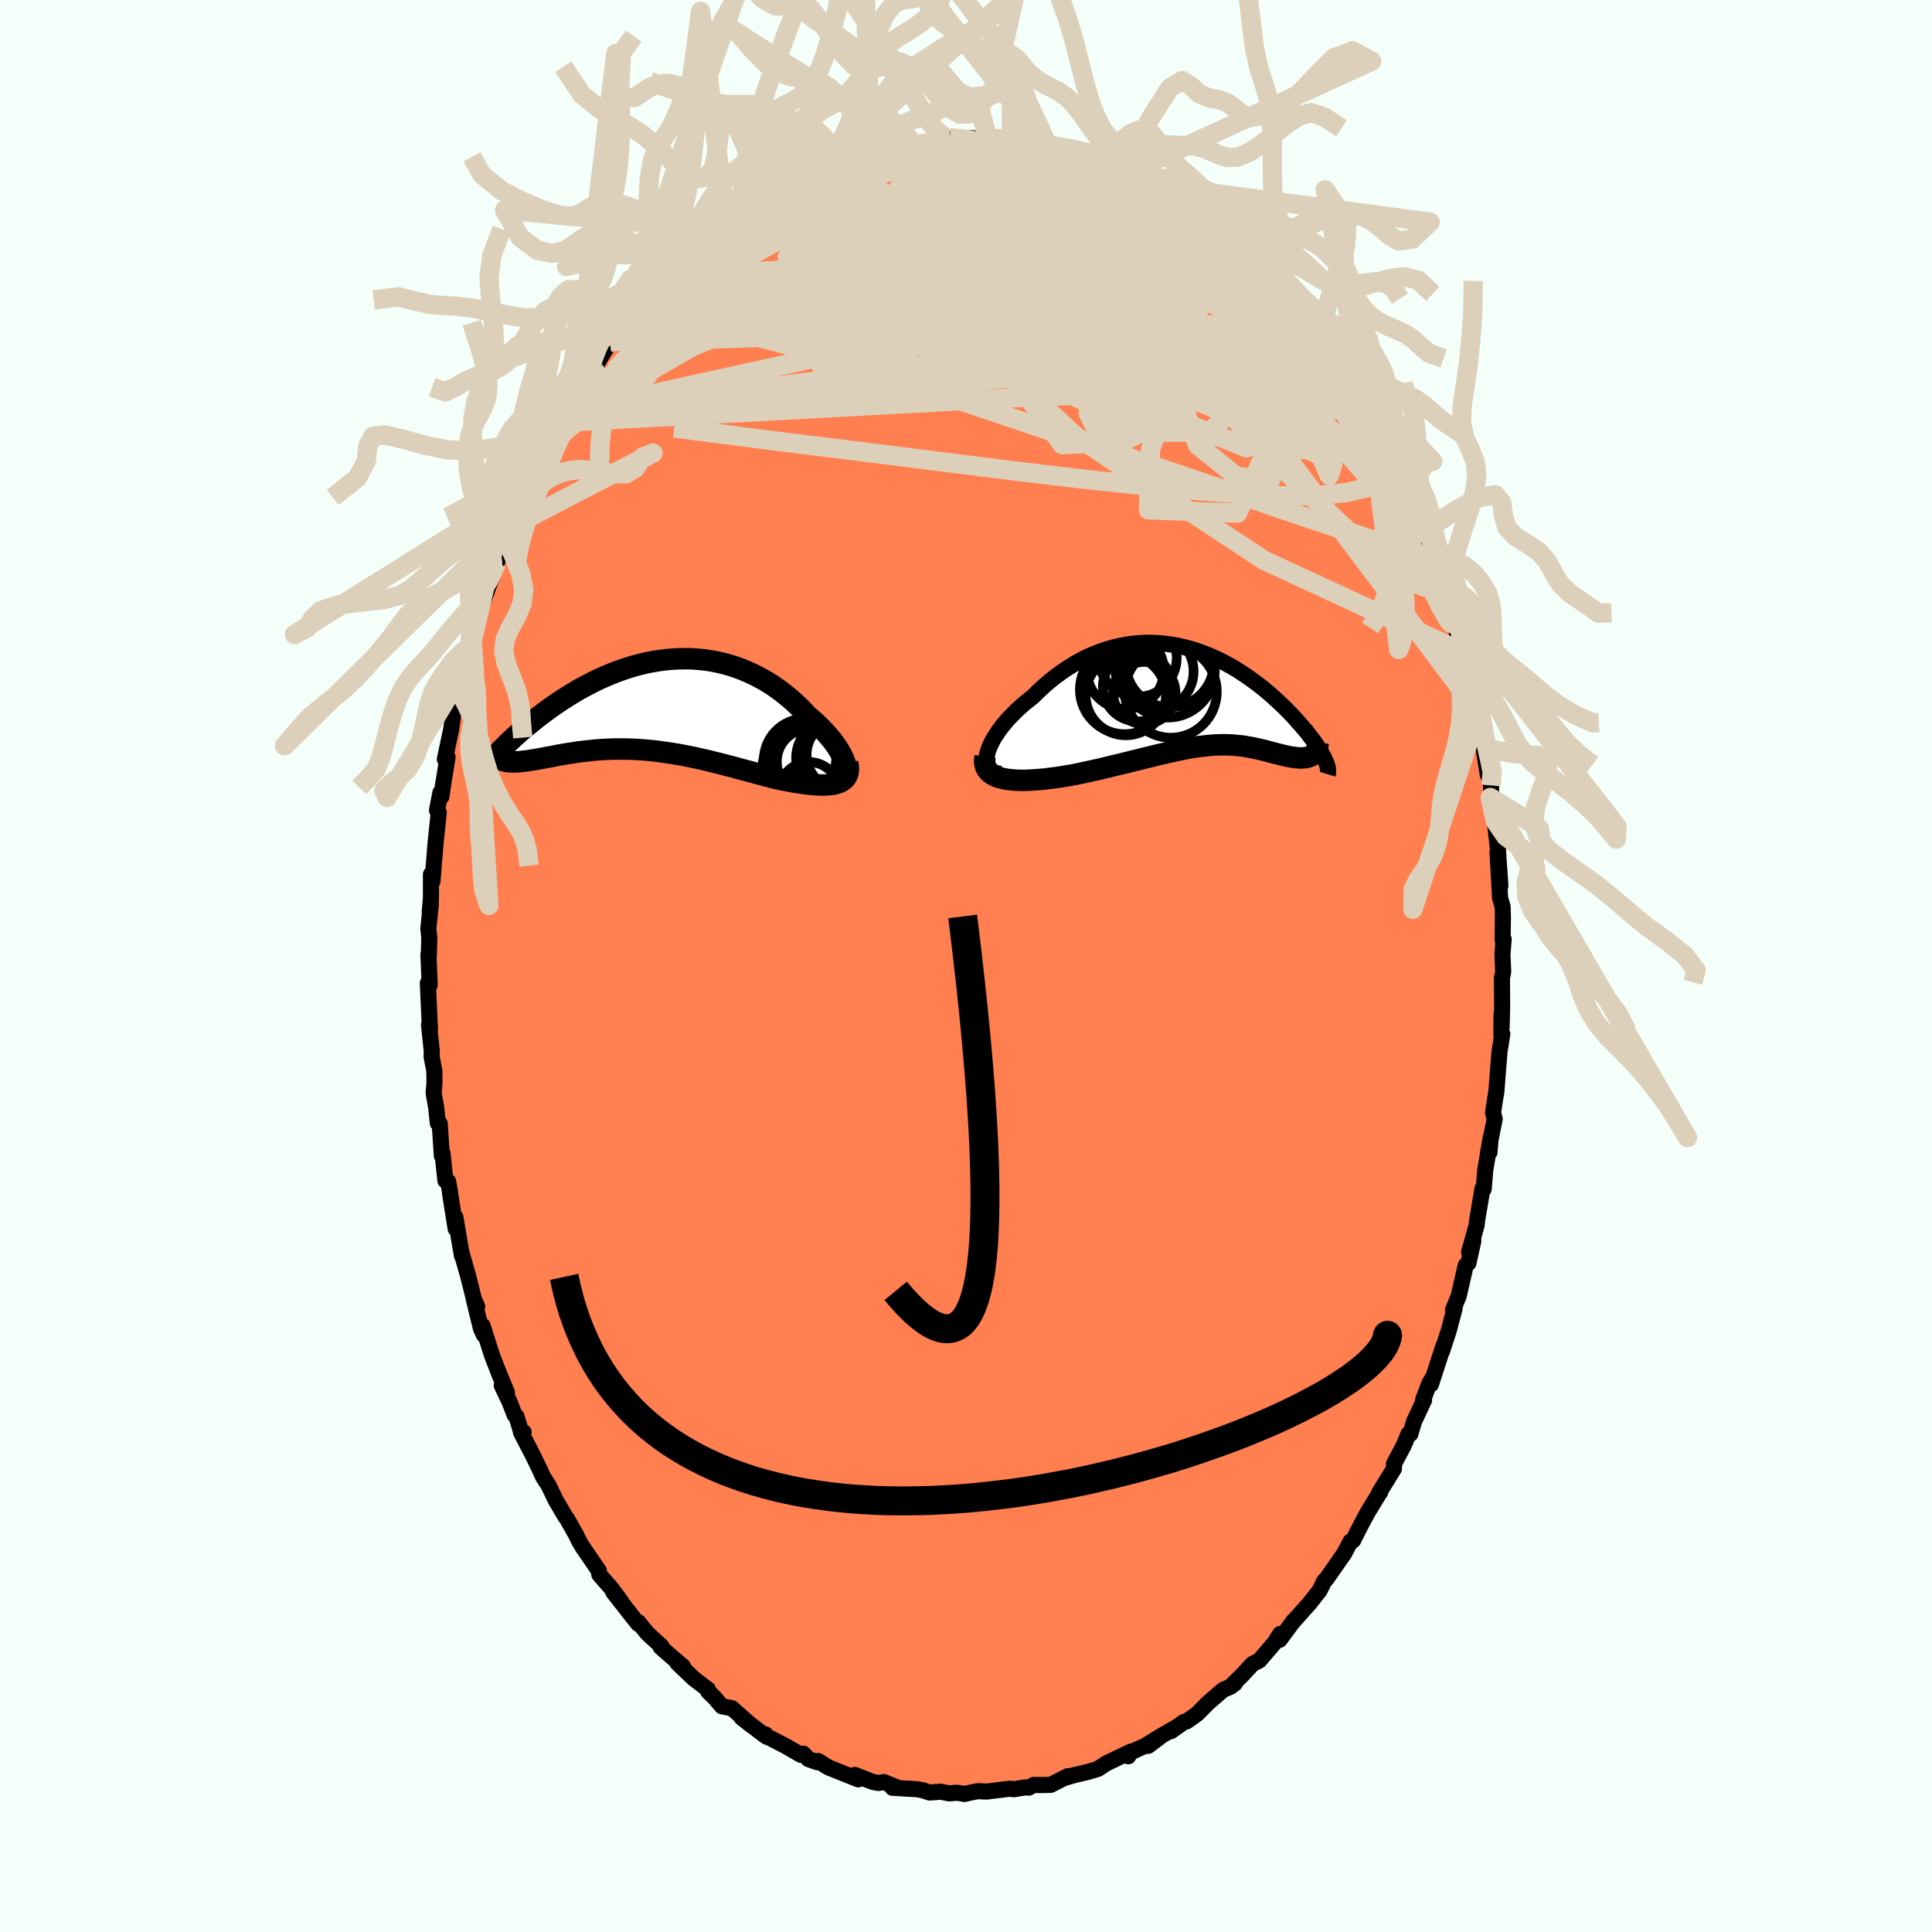 
  <svg viewBox="-100 -100 200 200" xmlns="http://www.w3.org/2000/svg" width="500" height="500" id="face-svg">
    <defs>
      <clipPath id="leftEyeClipPath">
        <polyline points="20.83,6.25 20.74,5.96 20.63,5.66 20.48,5.34 20.31,5.01 20.11,4.67 19.89,4.32 19.64,3.97 19.37,3.61 19.07,3.26 18.76,2.9 18.42,2.54 18.06,2.18 17.69,1.83 17.3,1.48 16.89,1.14 16.43,0.64 15.94,0.15 15.43,-0.33 14.91,-0.78 14.36,-1.22 13.81,-1.63 13.24,-2.03 12.65,-2.4 12.05,-2.74 11.44,-3.06 10.82,-3.35 10.19,-3.62 9.55,-3.86 8.91,-4.07 8.25,-4.26 7.6,-4.41 6.93,-4.54 6.27,-4.64 5.6,-4.71 4.93,-4.76 4.26,-4.77 3.59,-4.76 2.92,-4.73 2.25,-4.67 1.59,-4.59 0.93,-4.48 0.28,-4.36 -0.37,-4.21 -1.01,-4.04 -1.65,-3.85 -2.27,-3.64 -2.89,-3.42 -3.5,-3.18 -4.09,-2.93 -4.68,-2.67 -5.25,-2.39 -5.82,-2.1 -6.37,-1.81 -6.91,-1.51 -7.43,-1.2 -7.94,-0.88 -8.44,-0.57 -8.92,-0.25 -9.39,0.07 -9.84,0.39 -10.28,0.71 -10.7,1.03 -11.11,1.34 -11.5,1.65 -11.88,1.96 -12.24,2.25 -12.59,2.55 -12.93,2.84 -13.25,3.13 -13.56,3.41 -13.85,3.68 -14.14,3.95 -14.4,4.22 -14.66,4.47 -14.9,4.72 -15.12,4.96 -15.33,5.19 -15.53,5.41 -15.72,5.63 -14.86,5.66 -14.74,5.73 -14.61,5.78 -14.46,5.82 -14.31,5.86 -14.14,5.89 -13.95,5.9 -13.76,5.91 -13.55,5.92 -13.34,5.91 -13.11,5.9 -12.87,5.88 -12.61,5.85 -12.35,5.82 -12.07,5.79 -11.79,5.74 -11.49,5.69 -11.17,5.64 -10.85,5.58 -10.51,5.52 -10.16,5.45 -9.8,5.39 -9.43,5.32 -9.05,5.24 -8.65,5.17 -8.25,5.1 -7.83,5.03 -7.41,4.97 -6.97,4.9 -6.53,4.84 -6.07,4.79 -5.61,4.74 -5.14,4.69 -4.66,4.65 -4.17,4.62 -3.67,4.6 -3.16,4.58 -2.64,4.58 -2.12,4.58 -1.59,4.59 -1.05,4.61 -0.51,4.64 0.05,4.68 0.61,4.73 1.18,4.79 1.75,4.87 2.33,4.95 2.92,5.04 3.51,5.14 4.11,5.25 4.72,5.37 5.33,5.5 5.95,5.64 6.57,5.78 7.2,5.94 7.83,6.09 8.46,6.26 9.1,6.42 9.74,6.6 10.38,6.77 11.02,6.94 11.67,7.12 12.31,7.29 12.95,7.46 13.59,7.63 14.09,7.73 14.58,7.83 15.07,7.92 15.55,8.01 16.02,8.08 16.47,8.15 16.92,8.21 17.35,8.25 17.77,8.28 18.17,8.3 18.55,8.3 18.91,8.29 19.26,8.26 19.58,8.21 19.87,8.14" />
      </clipPath>
      <clipPath id="rightEyeClipPath">
        <polyline points="-22.44,5.8 -22.33,5.44 -22.18,5.07 -22,4.69 -21.79,4.3 -21.54,3.91 -21.27,3.5 -20.97,3.1 -20.64,2.7 -20.29,2.29 -19.91,1.9 -19.52,1.5 -19.1,1.11 -18.67,0.73 -18.21,0.36 -17.75,0 -17.18,-0.57 -16.59,-1.11 -15.99,-1.63 -15.37,-2.12 -14.74,-2.58 -14.1,-3.01 -13.45,-3.41 -12.8,-3.78 -12.13,-4.12 -11.46,-4.42 -10.79,-4.68 -10.11,-4.91 -9.43,-5.11 -8.75,-5.27 -8.07,-5.4 -7.39,-5.5 -6.71,-5.56 -6.04,-5.59 -5.37,-5.59 -4.7,-5.55 -4.04,-5.49 -3.39,-5.4 -2.74,-5.29 -2.11,-5.14 -1.48,-4.98 -0.86,-4.79 -0.25,-4.57 0.35,-4.34 0.93,-4.09 1.51,-3.82 2.07,-3.54 2.62,-3.24 3.16,-2.93 3.68,-2.6 4.19,-2.27 4.68,-1.93 5.16,-1.58 5.63,-1.23 6.08,-0.88 6.51,-0.52 6.93,-0.16 7.33,0.2 7.72,0.56 8.09,0.91 8.45,1.26 8.79,1.61 9.12,1.95 9.43,2.29 9.72,2.62 10.01,2.94 10.27,3.25 10.53,3.55 10.77,3.85 10.99,4.15 11.21,4.43 11.41,4.7 11.59,4.97 11.77,5.23 11.93,5.48 12.07,5.72 12.2,5.95 12.32,6.17 12.43,6.38 12.52,6.58 11.21,6.03 11.1,6.1 10.98,6.16 10.85,6.21 10.71,6.25 10.57,6.28 10.41,6.31 10.25,6.32 10.08,6.33 9.9,6.33 9.72,6.32 9.52,6.3 9.33,6.28 9.12,6.25 8.91,6.22 8.69,6.17 8.47,6.13 8.23,6.07 7.99,6.02 7.74,5.95 7.48,5.89 7.22,5.82 6.95,5.75 6.68,5.68 6.4,5.6 6.12,5.53 5.83,5.46 5.53,5.39 5.23,5.33 4.92,5.26 4.61,5.21 4.29,5.15 3.97,5.1 3.64,5.06 3.3,5.03 2.95,5 2.6,4.98 2.23,4.97 1.86,4.97 1.48,4.98 1.08,4.99 0.68,5.02 0.26,5.06 -0.17,5.11 -0.61,5.16 -1.07,5.23 -1.54,5.31 -2.03,5.4 -2.54,5.5 -3.06,5.61 -3.6,5.73 -4.16,5.86 -4.74,5.99 -5.34,6.14 -5.96,6.29 -6.59,6.45 -7.25,6.61 -7.92,6.78 -8.62,6.95 -9.33,7.12 -10.06,7.3 -10.81,7.48 -11.58,7.65 -12.36,7.82 -13.15,7.99 -13.71,8.1 -14.28,8.19 -14.84,8.29 -15.4,8.37 -15.96,8.44 -16.5,8.51 -17.05,8.56 -17.58,8.6 -18.1,8.63 -18.6,8.65 -19.1,8.65 -19.57,8.63 -20.02,8.59 -20.45,8.54 -20.85,8.46" />
      </clipPath>
      <filter id="fuzzy">
        <feTurbulence id="turbulence" baseFrequency="0.05" numOctaves="3" type="noise" result="noise" />
        <feDisplacementMap in="SourceGraphic" in2="noise" scale="2" />
      </filter>
      <linearGradient id="rainbowGradient" x1="0%" y1="0%" x2="100%" y2="0%">
        <stop offset="0%" style="stop-color: rgb(167, 133, 106); stop-opacity: 1" />
        <stop offset="50%" style="stop-color: rgb(154, 205, 50); stop-opacity: 1" />
        <stop offset="100%" style="stop-color: rgb(144, 238, 144); stop-opacity: 1" />
      </linearGradient>
    </defs>
    <rect x="-100" y="-100" width="100%" height="100%" fill="rgb(245, 255, 250)" />
    <polyline id="faceContour" points="55.61,0.61 55.48,1.24 55.5,4.34 55.44,6.46 55.44,5 55.42,7.07 55.52,7.03 55.23,8.87 55.11,10.34 54.9,13.05 54.74,13.97 54.56,15.19 54.73,15.84 54.06,19.18 54.19,19.29 54.32,17.75 53.75,21.15 53.59,23.09 53.47,23.03 52.9,26.39 52.87,26.8 52.08,29.62 52.5,28.12 52.52,28.46 52.01,30.76 51.73,31 51,34.18 50.41,35.61 50.58,35.45 49.98,37.73 49.27,39.9 49.42,39.34 48.13,43.31 48.37,42.55 47.98,43.17 47.33,44.87 47.42,44.94 46.39,47.13 46,48.44 45.81,48.44 45.31,49.64 44.31,51.52 44.3,52.04 42.75,54.56 42.87,54.49 42.74,54.66 41.59,56.55 40.96,57.72 40.34,58.93 40.07,59.47 39.81,59.57 39.15,60.82 37.35,63.4 36.99,63.82 37.12,63.62 36.6,64.66 35.61,65.92 33.75,68.01 33.93,67.77 32.47,69.75 32.52,69.57 32.52,69.15 31.92,70.08 30.37,71.89 29.66,72.25 28.57,73.43 27.37,74.61 27.84,74.26 27.4,74.6 26.62,74.93 25.05,76.29 23.93,77.42 22.85,78.19 22.57,78.25 21.24,79.2 21.86,78.75 20.29,79.65 18.86,80.73 20.21,79.7 18.58,80.71 16.84,81.49 16.8,81.81 17.1,81.31 14.48,82.57 13.67,83.11 12.73,83.4 10.76,83.87 11.21,83.76 10.36,84.01 10.53,83.87 8.77,84.77 7.68,84.79 7.02,84.77 6.49,85.06 6.12,85.03 4.98,85.22 4.51,85.17 2.15,85.46 1.24,85.42 0.46,85.57 -0.13,85.71 -0.95,85.58 -1.73,85.65 -2.62,85.48 -3.77,85.56 -4.51,85.32 -4.37,85.35 -5.06,85.22 -7.61,85.07 -7.25,84.99 -8.5,84.48 -9.06,84.57 -9.67,84.46 -11.51,83.74 -11.15,84.2 -14.15,83 -14.43,82.85 -15.3,82.3 -15.36,82.43 -16.3,82.11 -16.84,81.54 -17.08,81.67 -18.69,80.74 -20.92,79.59 -20.75,79.55 -20.61,79.8 -21.28,79.31 -23.22,77.82 -22.21,78.62 -24.24,76.83 -25.26,76.64 -26.06,75.71 -26.68,75.12 -26.72,74.88 -28.18,73.77 -29.86,72.17 -29.29,72.52 -30.64,71.36 -31.61,70.51 -31.53,70.41 -32.59,69.45 -33.05,69 -33.92,67.93 -33.93,68.1 -34.47,67.43 -36.53,64.8 -35.72,65.77 -36.69,64.45 -37.96,63 -38.01,62.6 -39.7,60.13 -40.02,59.59 -40.39,58.84 -41.32,57.19 -41.47,57.01 -42.44,55.36 -43.21,53.77 -43.78,52.89 -44.09,52.2 -44.89,50.55 -46.07,48.28 -45.79,48.26 -46.09,48.12 -46.54,46.62 -46.73,46.47 -47.25,45.13 -48.06,43.42 -47.52,44.16 -48.3,42.28 -49.04,40.39 -50.05,37.23 -49.91,38.19 -50.21,37.54 -50.94,34.54 -50.6,35.25 -50.94,34.49 -51.52,32.16 -52.24,29.63 -52.18,30 -52.86,26.01 -52.83,27.2 -53.35,23.93 -53.45,23.2 -53.61,22.3 -53.89,22.22 -54.19,19.4 -54.26,19.65 -54.48,16.33 -54.68,16.26 -54.84,14.7 -55.11,13.14 -55.02,12.08 -55.04,10.85 -55.32,9.38 -55.3,8.86 -55.59,6.07 -55.49,6.57 -55.71,1.8 -55.56,1.4 -55.52,1.96 -55.65,-1.22 -55.61,-1 -55.56,-2.98 -55.66,-3.87 -55.4,-6.37 -55.52,-5.6 -55.39,-7.04 -55.39,-9.48 -55.23,-8.77 -54.92,-12.62 -54.62,-15.5 -54.58,-15.9 -54.76,-16.12 -54.41,-17.95 -54.3,-17.54 -54.16,-18.58 -53.67,-21.62 -53.95,-21.41 -53.3,-24.47 -53.06,-26.19 -52.64,-27.84 -52.81,-27.21 -52.5,-28.17 -52.03,-30.5 -51.18,-33.32 -51.34,-32.65 -51.11,-33.66 -51.12,-33.84 -50.34,-36.88 -50.21,-37.15 -48.99,-40.48 -48.55,-42 -48.6,-41.72 -47.58,-44.24 -47.89,-43.28 -47.47,-44.76 -47.05,-45.5 -46.93,-45.95 -45.52,-49.35 -45.38,-49.51 -44.87,-50.45 -43.56,-52.97 -43.88,-52.84 -43.55,-53.66 -43.08,-54.38 -42.37,-55.16 -41.96,-56.28 -41.1,-57.33 -40.64,-58.47 -40.26,-58.83 -38.68,-61.4 -38.14,-62.49 -38.49,-61.77 -38.03,-62.65 -36.88,-64.58 -35.88,-65.44 -35.7,-66.02 -34.25,-67.29 -34.46,-67.19 -33.82,-67.86 -32.51,-69.31 -31.63,-70.63 -31.38,-70.68 -30.92,-71.4 -29.36,-72.9 -28.91,-73.11 -28.31,-73.79 -26.74,-74.82 -27.46,-74.62 -26.89,-75.26 -25.2,-76.32 -23.85,-77.4 -23.94,-77.03 -24.11,-77.13 -21.92,-78.88 -21.94,-78.94 -20.45,-79.52 -19.28,-80.47 -18.84,-80.76 -18.37,-80.66 -16.52,-81.97 -15.53,-82.12 -15.46,-82.1 -13.82,-82.8 -14.64,-82.48 -12.88,-83.32 -12.26,-83.59 -12.53,-83.18 -9.65,-84.24 -10.64,-83.91 -9.05,-84.53 -7.5,-84.73 -8.07,-84.87 -6.5,-85.12 -5.48,-85.07 -5.4,-85.04 -3.76,-85.24 -2.08,-85.47 -1.88,-85.76 -1.69,-85.74 0.72,-85.7 0.68,-85.37 2.26,-85.63 3.41,-85.6 4.91,-85.25 4.71,-85.43 5.03,-85.49 6.07,-84.94 6.72,-84.99 7.24,-84.96 8.64,-84.49 10.66,-84.22 9.81,-84.47 10.92,-83.74 11.57,-83.76 12.16,-83.45 13.17,-83.24 14.71,-82.59 15.37,-82.09 16.76,-81.86 15.96,-81.75 18.12,-80.97 19.09,-80.2 18.97,-80.67 21.42,-79.18 21.25,-79.37 21.81,-78.91 23.57,-77.75 23.66,-77.36 24.72,-76.98 24.9,-76.37 25.85,-75.6 26.78,-74.93 27.11,-74.73 28.96,-73.08 28.44,-73.42 28.67,-73.47 30.08,-71.91 31.57,-70.41 31.64,-70.58 32.27,-69.73 33.45,-68.67 34.68,-66.67 34.87,-66.53 35.84,-65.72 36.36,-64.85 36.35,-64.89 37.86,-62.47 38.23,-61.93 38.53,-61.76 39.35,-60.51 40.61,-58.47 40.55,-58.78 40.63,-58.51 42.02,-56.04 41.69,-56.3 42.89,-54.54 43.53,-53.18 43.85,-52.52 44.7,-51.01 44.88,-50.72 45.62,-48.7 45.39,-49.09 46.69,-46.87 47.44,-45.01 47.56,-43.91 47.71,-43.99 47.76,-43.35 48.87,-40.78 48.93,-40.94 48.93,-40.37 49.94,-37.44 50.35,-36.85 50.11,-36.65 51.21,-33.32 51.12,-33.29 51.27,-32.55 51.78,-31.67 52.67,-27.94 52.4,-28.67 52.66,-26.79 52.92,-25.93 53.31,-23.82 53.57,-22.58 54.02,-19.77 53.9,-20.73 54.35,-18.69 54.38,-17.44 54.27,-17.44 54.82,-14.31 55.09,-11.9 54.98,-13.21 55.32,-8.31 55.02,-11.79 55.29,-7.03 55.55,-6.14 55.58,-5.06 55.55,-2.7 55.66,-2.76 55.53,-1.21 55.61,0.61 55.48,1.24" fill="rgb(255, 127, 80)" stroke="black" stroke-width="1.667" stroke-linejoin="round" filter="url(#fuzzy)" />
    <g transform="translate(24.67 -27.87)">
      <polyline id="rightCountour" points="-22.44,5.8 -22.33,5.44 -22.18,5.07 -22,4.69 -21.79,4.3 -21.54,3.91 -21.27,3.5 -20.97,3.1 -20.64,2.7 -20.29,2.29 -19.91,1.9 -19.52,1.5 -19.1,1.11 -18.67,0.73 -18.21,0.36 -17.75,0 -17.18,-0.57 -16.59,-1.11 -15.99,-1.63 -15.37,-2.12 -14.74,-2.58 -14.1,-3.01 -13.45,-3.41 -12.8,-3.78 -12.13,-4.12 -11.46,-4.42 -10.79,-4.68 -10.11,-4.91 -9.43,-5.11 -8.75,-5.27 -8.07,-5.4 -7.39,-5.5 -6.71,-5.56 -6.04,-5.59 -5.37,-5.59 -4.7,-5.55 -4.04,-5.49 -3.39,-5.4 -2.74,-5.29 -2.11,-5.14 -1.48,-4.98 -0.86,-4.79 -0.25,-4.57 0.35,-4.34 0.93,-4.09 1.51,-3.82 2.07,-3.54 2.62,-3.24 3.16,-2.93 3.68,-2.6 4.19,-2.27 4.68,-1.93 5.16,-1.58 5.63,-1.23 6.08,-0.88 6.51,-0.52 6.93,-0.16 7.33,0.2 7.72,0.56 8.09,0.91 8.45,1.26 8.79,1.61 9.12,1.95 9.43,2.29 9.72,2.62 10.01,2.94 10.27,3.25 10.53,3.55 10.77,3.85 10.99,4.15 11.21,4.43 11.41,4.7 11.59,4.97 11.77,5.23 11.93,5.48 12.07,5.72 12.2,5.95 12.32,6.17 12.43,6.38 12.52,6.58 11.21,6.03 11.1,6.1 10.98,6.16 10.85,6.21 10.71,6.25 10.57,6.28 10.41,6.31 10.25,6.32 10.08,6.33 9.9,6.33 9.72,6.32 9.52,6.3 9.33,6.28 9.12,6.25 8.91,6.22 8.69,6.17 8.47,6.13 8.23,6.07 7.99,6.02 7.74,5.95 7.48,5.89 7.22,5.82 6.95,5.75 6.68,5.68 6.4,5.6 6.12,5.53 5.83,5.46 5.53,5.39 5.23,5.33 4.92,5.26 4.61,5.21 4.29,5.15 3.97,5.1 3.64,5.06 3.3,5.03 2.95,5 2.6,4.98 2.23,4.97 1.86,4.97 1.48,4.98 1.08,4.99 0.68,5.02 0.26,5.06 -0.17,5.11 -0.61,5.16 -1.07,5.23 -1.54,5.31 -2.03,5.4 -2.54,5.5 -3.06,5.61 -3.6,5.73 -4.16,5.86 -4.74,5.99 -5.34,6.14 -5.96,6.29 -6.59,6.45 -7.25,6.61 -7.92,6.78 -8.62,6.95 -9.33,7.12 -10.06,7.3 -10.81,7.48 -11.58,7.65 -12.36,7.82 -13.15,7.99 -13.71,8.1 -14.28,8.19 -14.84,8.29 -15.4,8.37 -15.96,8.44 -16.5,8.51 -17.05,8.56 -17.58,8.6 -18.1,8.63 -18.6,8.65 -19.1,8.65 -19.57,8.63 -20.02,8.59 -20.45,8.54 -20.85,8.46" fill="white" stroke="white" stroke-width="0" stroke-linejoin="round" filter="url(#fuzzy)" />
    </g>
    <g transform="translate(-33.28 -27.04)">
      <polyline id="leftCountour" points="20.83,6.25 20.74,5.96 20.63,5.66 20.48,5.34 20.31,5.01 20.11,4.67 19.89,4.32 19.64,3.97 19.37,3.61 19.07,3.26 18.76,2.9 18.42,2.54 18.06,2.18 17.69,1.83 17.3,1.48 16.89,1.14 16.43,0.64 15.94,0.15 15.43,-0.33 14.91,-0.78 14.36,-1.22 13.81,-1.63 13.24,-2.03 12.65,-2.4 12.05,-2.74 11.44,-3.06 10.82,-3.35 10.19,-3.62 9.55,-3.86 8.91,-4.07 8.25,-4.26 7.6,-4.41 6.93,-4.54 6.27,-4.64 5.6,-4.71 4.93,-4.76 4.26,-4.77 3.59,-4.76 2.92,-4.73 2.25,-4.67 1.59,-4.59 0.93,-4.48 0.28,-4.36 -0.37,-4.21 -1.01,-4.04 -1.65,-3.85 -2.27,-3.64 -2.89,-3.42 -3.5,-3.18 -4.09,-2.93 -4.68,-2.67 -5.25,-2.39 -5.82,-2.1 -6.37,-1.81 -6.91,-1.51 -7.43,-1.2 -7.94,-0.88 -8.44,-0.57 -8.92,-0.25 -9.39,0.07 -9.84,0.39 -10.28,0.71 -10.7,1.03 -11.11,1.34 -11.5,1.65 -11.88,1.96 -12.24,2.25 -12.59,2.55 -12.93,2.84 -13.25,3.13 -13.56,3.41 -13.85,3.68 -14.14,3.95 -14.4,4.22 -14.66,4.47 -14.9,4.72 -15.12,4.96 -15.33,5.19 -15.53,5.41 -15.72,5.63 -14.86,5.66 -14.74,5.73 -14.61,5.78 -14.46,5.82 -14.31,5.86 -14.14,5.89 -13.95,5.9 -13.76,5.91 -13.55,5.92 -13.34,5.91 -13.11,5.9 -12.87,5.88 -12.61,5.85 -12.35,5.82 -12.07,5.79 -11.79,5.74 -11.49,5.69 -11.17,5.64 -10.85,5.58 -10.51,5.52 -10.16,5.45 -9.8,5.39 -9.43,5.32 -9.05,5.24 -8.65,5.17 -8.25,5.1 -7.83,5.03 -7.41,4.97 -6.97,4.9 -6.53,4.84 -6.07,4.79 -5.61,4.74 -5.14,4.69 -4.66,4.65 -4.17,4.62 -3.67,4.6 -3.16,4.58 -2.64,4.58 -2.12,4.58 -1.59,4.59 -1.05,4.61 -0.51,4.64 0.05,4.68 0.61,4.73 1.18,4.79 1.75,4.87 2.33,4.95 2.92,5.04 3.51,5.14 4.11,5.25 4.72,5.37 5.33,5.5 5.95,5.64 6.57,5.78 7.2,5.94 7.83,6.09 8.46,6.26 9.1,6.42 9.74,6.6 10.38,6.77 11.02,6.94 11.67,7.12 12.31,7.29 12.95,7.46 13.59,7.63 14.09,7.73 14.58,7.83 15.07,7.92 15.55,8.01 16.02,8.08 16.47,8.15 16.92,8.21 17.35,8.25 17.77,8.28 18.17,8.3 18.55,8.3 18.91,8.29 19.26,8.26 19.58,8.21 19.87,8.14" fill="white" stroke="white" stroke-width="0" stroke-linejoin="round" filter="url(#fuzzy)" />
    </g>
    <g transform="translate(24.67 -27.87)">
      <polyline id="rightUpper" points="-21.1,7.98 -21.47,7.92 -21.78,7.82 -22.04,7.68 -22.24,7.5 -22.39,7.28 -22.49,7.04 -22.54,6.76 -22.55,6.46 -22.52,6.14 -22.44,5.8 -22.33,5.44 -22.18,5.07 -22,4.69 -21.79,4.3 -21.54,3.91 -21.27,3.5 -20.97,3.1 -20.64,2.7 -20.29,2.29 -19.91,1.9 -19.52,1.5 -19.1,1.11 -18.67,0.73 -18.21,0.36 -17.75,0 -17.18,-0.57 -16.59,-1.11 -15.99,-1.63 -15.37,-2.12 -14.74,-2.58 -14.1,-3.01 -13.45,-3.41 -12.8,-3.78 -12.13,-4.12 -11.46,-4.42 -10.79,-4.68 -10.11,-4.91 -9.43,-5.11 -8.75,-5.27 -8.07,-5.4 -7.39,-5.5 -6.71,-5.56 -6.04,-5.59 -5.37,-5.59 -4.7,-5.55 -4.04,-5.49 -3.39,-5.4 -2.74,-5.29 -2.11,-5.14 -1.48,-4.98 -0.86,-4.79 -0.25,-4.57 0.35,-4.34 0.93,-4.09 1.51,-3.82 2.07,-3.54 2.62,-3.24 3.16,-2.93 3.68,-2.6 4.19,-2.27 4.68,-1.93 5.16,-1.58 5.63,-1.23 6.08,-0.88 6.51,-0.52 6.93,-0.16 7.33,0.2 7.72,0.56 8.09,0.91 8.45,1.26 8.79,1.61 9.12,1.95 9.43,2.29 9.72,2.62 10.01,2.94 10.27,3.25 10.53,3.55 10.77,3.85 10.99,4.15 11.21,4.43 11.41,4.7 11.59,4.97 11.77,5.23 11.93,5.48 12.07,5.72 12.2,5.95 12.32,6.17 12.43,6.38 12.52,6.58 12.6,6.77 12.67,6.95 12.72,7.12 12.77,7.28 12.8,7.43 12.81,7.57 12.82,7.7 12.82,7.81 12.8,7.92 12.77,8.02" fill="none" stroke="black" stroke-width="1.667" stroke-linejoin="round" filter="url(#fuzzy)" />
      <polyline id="rightLower" points="-22.69,6.17 -22.74,6.55 -22.73,6.89 -22.65,7.2 -22.53,7.46 -22.35,7.7 -22.13,7.91 -21.86,8.09 -21.56,8.24 -21.22,8.36 -20.85,8.46 -20.45,8.54 -20.02,8.59 -19.57,8.63 -19.1,8.65 -18.6,8.65 -18.1,8.63 -17.58,8.6 -17.05,8.56 -16.5,8.51 -15.96,8.44 -15.4,8.37 -14.84,8.29 -14.28,8.19 -13.71,8.1 -13.15,7.99 -12.36,7.82 -11.58,7.65 -10.81,7.48 -10.06,7.3 -9.33,7.12 -8.62,6.95 -7.92,6.78 -7.25,6.61 -6.59,6.45 -5.96,6.29 -5.34,6.14 -4.74,5.99 -4.16,5.86 -3.6,5.73 -3.06,5.61 -2.54,5.5 -2.03,5.4 -1.54,5.31 -1.07,5.23 -0.61,5.16 -0.17,5.11 0.26,5.06 0.68,5.02 1.08,4.99 1.48,4.98 1.86,4.97 2.23,4.97 2.6,4.98 2.95,5 3.3,5.03 3.64,5.06 3.97,5.1 4.29,5.15 4.61,5.21 4.92,5.26 5.23,5.33 5.53,5.39 5.83,5.46 6.12,5.53 6.4,5.6 6.68,5.68 6.95,5.75 7.22,5.82 7.48,5.89 7.74,5.95 7.99,6.02 8.23,6.07 8.47,6.13 8.69,6.17 8.91,6.22 9.12,6.25 9.33,6.28 9.52,6.3 9.72,6.32 9.9,6.33 10.08,6.33 10.25,6.32 10.41,6.31 10.57,6.28 10.71,6.25 10.85,6.21 10.98,6.16 11.1,6.1 11.21,6.03 11.31,5.95 11.4,5.87 11.48,5.77 11.55,5.66 11.61,5.54 11.66,5.41 11.7,5.27 11.74,5.12 11.76,4.97 11.77,4.8" fill="none" stroke="black" stroke-width="2.222" stroke-linejoin="round" filter="url(#fuzzy)" />
      <circle r="4.036" cx="-5.145" cy="-2.629" stroke="black" fill="none" stroke-width="1.0" filter="url(#fuzzy)" clip-path="url(#rightEyeClipPath)" /><circle r="3.586" cx="-6.915" cy="-1.029" stroke="black" fill="none" stroke-width="1.0" filter="url(#fuzzy)" clip-path="url(#rightEyeClipPath)" /><circle r="3.986" cx="-8.17" cy="-2.724" stroke="black" fill="none" stroke-width="1.0" filter="url(#fuzzy)" clip-path="url(#rightEyeClipPath)" /><circle r="4.756" cx="-3.465" cy="-0.519" stroke="black" fill="none" stroke-width="1.0" filter="url(#fuzzy)" clip-path="url(#rightEyeClipPath)" /><circle r="4.158" cx="-8.125" cy="-0.169" stroke="black" fill="none" stroke-width="1.0" filter="url(#fuzzy)" clip-path="url(#rightEyeClipPath)" /><circle r="4.036" cx="-6.89" cy="-4.034" stroke="black" fill="none" stroke-width="1.0" filter="url(#fuzzy)" clip-path="url(#rightEyeClipPath)" /><circle r="3.226" cx="-6.205" cy="-0.384" stroke="black" fill="none" stroke-width="1.0" filter="url(#fuzzy)" clip-path="url(#rightEyeClipPath)" /><circle r="4.864" cx="-3.785" cy="-2.714" stroke="black" fill="none" stroke-width="1.0" filter="url(#fuzzy)" clip-path="url(#rightEyeClipPath)" /><circle r="4.618" cx="-8.26" cy="-0.749" stroke="black" fill="none" stroke-width="1.0" filter="url(#fuzzy)" clip-path="url(#rightEyeClipPath)" /><circle r="4.554" cx="-3.58" cy="-3.474" stroke="black" fill="none" stroke-width="1.0" filter="url(#fuzzy)" clip-path="url(#rightEyeClipPath)" />
      </g>
    <g transform="translate(-33.28 -27.04)">
      <polyline id="leftUpper" points="19.71,7.82 20,7.81 20.25,7.76 20.46,7.68 20.63,7.56 20.75,7.4 20.84,7.22 20.89,7.01 20.9,6.78 20.88,6.53 20.83,6.25 20.74,5.96 20.63,5.66 20.48,5.34 20.31,5.01 20.11,4.67 19.89,4.32 19.64,3.97 19.37,3.61 19.07,3.26 18.76,2.9 18.42,2.54 18.06,2.18 17.69,1.83 17.3,1.48 16.89,1.14 16.43,0.64 15.94,0.15 15.43,-0.33 14.91,-0.78 14.36,-1.22 13.81,-1.63 13.24,-2.03 12.65,-2.4 12.05,-2.74 11.44,-3.06 10.82,-3.35 10.19,-3.62 9.55,-3.86 8.91,-4.07 8.25,-4.26 7.6,-4.41 6.93,-4.54 6.27,-4.64 5.6,-4.71 4.93,-4.76 4.26,-4.77 3.59,-4.76 2.92,-4.73 2.25,-4.67 1.59,-4.59 0.93,-4.48 0.28,-4.36 -0.37,-4.21 -1.01,-4.04 -1.65,-3.85 -2.27,-3.64 -2.89,-3.42 -3.5,-3.18 -4.09,-2.93 -4.68,-2.67 -5.25,-2.39 -5.82,-2.1 -6.37,-1.81 -6.91,-1.51 -7.43,-1.2 -7.94,-0.88 -8.44,-0.57 -8.92,-0.25 -9.39,0.07 -9.84,0.39 -10.28,0.71 -10.7,1.03 -11.11,1.34 -11.5,1.65 -11.88,1.96 -12.24,2.25 -12.59,2.55 -12.93,2.84 -13.25,3.13 -13.56,3.41 -13.85,3.68 -14.14,3.95 -14.4,4.22 -14.66,4.47 -14.9,4.72 -15.12,4.96 -15.33,5.19 -15.53,5.41 -15.72,5.63 -15.89,5.84 -16.05,6.03 -16.19,6.22 -16.32,6.4 -16.44,6.57 -16.54,6.73 -16.64,6.88 -16.72,7.02 -16.78,7.16 -16.84,7.28" fill="none" stroke="black" stroke-width="2.222" stroke-linejoin="round" filter="url(#fuzzy)" />
      <polyline id="leftLower" points="21.03,5.98 21.09,6.34 21.11,6.66 21.08,6.95 21.02,7.2 20.91,7.43 20.77,7.62 20.59,7.79 20.38,7.93 20.14,8.05 19.87,8.14 19.58,8.21 19.26,8.26 18.91,8.29 18.55,8.3 18.17,8.3 17.77,8.28 17.35,8.25 16.92,8.21 16.47,8.15 16.02,8.08 15.55,8.01 15.07,7.92 14.58,7.83 14.09,7.73 13.59,7.63 12.95,7.46 12.31,7.29 11.67,7.12 11.02,6.94 10.38,6.77 9.74,6.6 9.1,6.42 8.46,6.26 7.83,6.09 7.2,5.94 6.57,5.78 5.95,5.64 5.33,5.5 4.72,5.37 4.11,5.25 3.51,5.14 2.92,5.04 2.33,4.95 1.75,4.87 1.18,4.79 0.61,4.73 0.05,4.68 -0.51,4.64 -1.05,4.61 -1.59,4.59 -2.12,4.58 -2.64,4.58 -3.16,4.58 -3.67,4.6 -4.17,4.62 -4.66,4.65 -5.14,4.69 -5.61,4.74 -6.07,4.79 -6.53,4.84 -6.97,4.9 -7.41,4.97 -7.83,5.03 -8.25,5.1 -8.65,5.17 -9.05,5.24 -9.43,5.32 -9.8,5.39 -10.16,5.45 -10.51,5.52 -10.85,5.58 -11.17,5.64 -11.49,5.69 -11.79,5.74 -12.07,5.79 -12.35,5.82 -12.61,5.85 -12.87,5.88 -13.11,5.9 -13.34,5.91 -13.55,5.92 -13.76,5.91 -13.95,5.9 -14.14,5.89 -14.31,5.86 -14.46,5.82 -14.61,5.78 -14.74,5.73 -14.86,5.66 -14.96,5.59 -15.06,5.51 -15.14,5.42 -15.21,5.32 -15.26,5.21 -15.31,5.09 -15.34,4.96 -15.36,4.82 -15.37,4.67 -15.36,4.51" fill="none" stroke="black" stroke-width="2.222" stroke-linejoin="round" filter="url(#fuzzy)" />
      <circle r="4.16" cx="19.851" cy="5.517" stroke="black" fill="none" stroke-width="1.0" filter="url(#fuzzy)" clip-path="url(#leftEyeClipPath)" /><circle r="4.286" cx="16.641" cy="5.707" stroke="black" fill="none" stroke-width="1.0" filter="url(#fuzzy)" clip-path="url(#leftEyeClipPath)" /><circle r="3.394" cx="17.091" cy="5.877" stroke="black" fill="none" stroke-width="1.0" filter="url(#fuzzy)" clip-path="url(#leftEyeClipPath)" /><circle r="3.63" cx="20.411" cy="5.162" stroke="black" fill="none" stroke-width="1.0" filter="url(#fuzzy)" clip-path="url(#leftEyeClipPath)" /><circle r="3.474" cx="17.041" cy="5.852" stroke="black" fill="none" stroke-width="1.0" filter="url(#fuzzy)" clip-path="url(#leftEyeClipPath)" /><circle r="3.608" cx="16.236" cy="5.562" stroke="black" fill="none" stroke-width="1.0" filter="url(#fuzzy)" clip-path="url(#leftEyeClipPath)" /><circle r="3.09" cx="17.041" cy="9.017" stroke="black" fill="none" stroke-width="1.0" filter="url(#fuzzy)" clip-path="url(#leftEyeClipPath)" /><circle r="4.688" cx="16.876" cy="6.702" stroke="black" fill="none" stroke-width="1.0" filter="url(#fuzzy)" clip-path="url(#leftEyeClipPath)" /><circle r="3.93" cx="16.756" cy="5.607" stroke="black" fill="none" stroke-width="1.0" filter="url(#fuzzy)" clip-path="url(#leftEyeClipPath)" /><circle r="4.21" cx="20.441" cy="5.837" stroke="black" fill="none" stroke-width="1.0" filter="url(#fuzzy)" clip-path="url(#leftEyeClipPath)" />
    </g>
    <g id="hairs">
      <polyline points="-27.46,-74.62 -26.57,-75.37 -25.49,-76.14 -24.56,-76.79 -23.77,-77.35 -23.02,-77.89 -22.26,-78.43 -21.51,-78.95 -20.81,-79.41 -20.2,-79.77 -19.72,-80.02 -19.39,-80.16 -19.21,-80.17 -19.24,-80.05 -19.48,-79.78 -19.97,-79.37 -20.7,-78.8 -21.65,-78.09 -22.81,-77.22 -24.21,-76.19 -25.93,-74.96 -28.08,-73.46" fill="none" stroke="rgb(220, 208, 186)" stroke-width="2" stroke-linejoin="round" filter="url(#fuzzy)" /><polyline points="47.76,-43.35 48.43,-41.77 48.66,-40.97 48.73,-40.31 48.66,-39.74 48.42,-39.34 48,-39.17 47.37,-39.26 46.54,-39.62 45.49,-40.25 44.21,-41.15 42.7,-42.33 40.95,-43.81 38.93,-45.62 36.63,-47.77 34.04,-50.28 31.16,-53.18 27.98,-56.49 24.52,-60.25 20.8,-64.47 16.82,-69.1 12.5,-74.16 7.69,-79.65" fill="none" stroke="rgb(220, 208, 186)" stroke-width="2" stroke-linejoin="round" filter="url(#fuzzy)" /><polyline points="40.61,-58.47 40.66,-58.47 40.92,-57.97 41.23,-57.31 41.49,-56.72 41.62,-56.31 41.58,-56.14 41.31,-56.28 40.78,-56.76 39.98,-57.62 38.89,-58.86 37.54,-60.47 35.88,-62.5 33.85,-65.01 31.37,-68.12 28.39,-71.9" fill="none" stroke="rgb(220, 208, 186)" stroke-width="2" stroke-linejoin="round" filter="url(#fuzzy)" /><polyline points="48.93,-40.94 49.2,-39.84 49.61,-38.55 49.94,-37.47 50.17,-36.62 50.3,-35.98 50.34,-35.58 50.28,-35.44 50.1,-35.59 49.77,-36.07 49.28,-36.93 48.61,-38.22 47.77,-39.95 46.75,-42.14 45.55,-44.84 44.12,-48.14 42.38,-52.17 40.36,-56.91" fill="none" stroke="rgb(220, 208, 186)" stroke-width="2" stroke-linejoin="round" filter="url(#fuzzy)" /><polyline points="-13.82,-82.8 -13.86,-82.82 -13.27,-83.08 -12.6,-83.32 -11.96,-83.52 -11.4,-83.67 -11,-83.77 -10.8,-83.8 -10.87,-83.72 -11.27,-83.51 -12.02,-83.13 -13.14,-82.59 -14.68,-81.87 -16.69,-80.96 -19.18,-79.91" fill="none" stroke="rgb(220, 208, 186)" stroke-width="2" stroke-linejoin="round" filter="url(#fuzzy)" /><polyline points="31.57,-70.41 31.74,-70.22 32.01,-69.54 32.14,-68.66 31.96,-67.8 31.42,-67.02 30.49,-66.32 29.19,-65.65 27.52,-65 25.48,-64.34 23.06,-63.7 20.24,-63.08 16.99,-62.49 13.31,-61.94 9.17,-61.41 4.56,-60.9 -0.49,-60.4 -5.99,-59.92 -11.94,-59.45 -18.42,-58.93 -25.48,-58.35 -33.09,-57.78" fill="none" stroke="rgb(220, 208, 186)" stroke-width="2" stroke-linejoin="round" filter="url(#fuzzy)" /><polyline points="2.26,-85.63 3.37,-85.53 4.3,-85.4 5.04,-85.28 5.74,-85.15 6.47,-85 7.23,-84.84 7.96,-84.69 8.6,-84.57 9.04,-84.47 9.19,-84.43 9.03,-84.43 8.58,-84.5 7.9,-84.64 7.01,-84.84 5.97,-85.07" fill="none" stroke="rgb(220, 208, 186)" stroke-width="2" stroke-linejoin="round" filter="url(#fuzzy)" /><polyline points="-1.69,-85.74 0.05,-85.58 1.49,-85.29 3.07,-84.91 4.75,-84.43 6.45,-83.86 8.15,-83.21 9.86,-82.5 11.63,-81.76 13.46,-80.99 15.34,-80.21 17.21,-79.43 19.02,-78.67 20.74,-77.91 22.32,-77.19 23.72,-76.55 24.9,-76.02" fill="none" stroke="rgb(220, 208, 186)" stroke-width="2" stroke-linejoin="round" filter="url(#fuzzy)" /><polyline points="43.85,-52.52 44.21,-51.45 43.86,-50.69 42.94,-50.06 41.45,-49.49 39.39,-49.02 36.67,-48.73 33.26,-48.66 29.13,-48.83 24.29,-49.19 18.74,-49.7 12.5,-50.36 5.55,-51.18 -2.14,-52.15 -10.64,-53.22 -20.01,-54.38 -30.21,-55.7" fill="none" stroke="rgb(220, 208, 186)" stroke-width="2" stroke-linejoin="round" filter="url(#fuzzy)" /><polyline points="15.96,-81.75 17.65,-80.98 18.99,-80.17 20.31,-79.24 21.7,-78.15 23.14,-76.92 24.63,-75.57 26.13,-74.15 27.62,-72.71 29.09,-71.27 30.53,-69.85 31.92,-68.47 33.25,-67.15 34.47,-65.95 35.53,-64.92 36.39,-64.08 37.12,-63.3" fill="none" stroke="rgb(220, 208, 186)" stroke-width="2" stroke-linejoin="round" filter="url(#fuzzy)" /><polyline points="-18.37,-80.66 -17.04,-81.46 -16.33,-81.7 -16.05,-81.65 -16.08,-81.38 -16.4,-80.91 -17.01,-80.2 -17.92,-79.2 -19.17,-77.89 -20.79,-76.25 -22.82,-74.28 -25.32,-71.93 -28.37,-69.08 -32.06,-65.66 -36.35,-61.72" fill="none" stroke="rgb(220, 208, 186)" stroke-width="2" stroke-linejoin="round" filter="url(#fuzzy)" /><polyline points="24.9,-76.37 25.69,-75.69 26.24,-75.09 26.53,-74.53 26.55,-74.01 26.33,-73.51 25.9,-72.98 25.28,-72.4 24.42,-71.79 23.32,-71.16 21.93,-70.52 20.22,-69.9 18.18,-69.3 15.78,-68.74 12.99,-68.22 9.82,-67.72 6.27,-67.24 2.32,-66.77 -2.01,-66.31 -6.74,-65.88 -11.87,-65.51 -17.41,-65.21 -23.39,-65 -29.86,-64.81" fill="none" stroke="rgb(220, 208, 186)" stroke-width="2" stroke-linejoin="round" filter="url(#fuzzy)" /><polyline points="15.37,-82.09 16.25,-81.81 17.09,-81.32 18.15,-80.69 19.32,-80 20.51,-79.29 21.66,-78.58 22.74,-77.88 23.72,-77.2 24.6,-76.58 25.34,-76.03 25.95,-75.57 26.4,-75.21 26.69,-74.98 26.77,-74.92 26.61,-75.05 26.17,-75.42 25.47,-76.07" fill="none" stroke="rgb(220, 208, 186)" stroke-width="2" stroke-linejoin="round" filter="url(#fuzzy)" /><polyline points="39.35,-60.51 40.02,-59.33 40.1,-58.81 39.89,-58.4 39.45,-58 38.74,-57.69 37.73,-57.5 36.37,-57.49 34.64,-57.69 32.52,-58.12 29.98,-58.78 27.02,-59.65 23.62,-60.74 19.75,-62.05 15.37,-63.6 10.45,-65.42 4.99,-67.54 -1.01,-69.92 -7.56,-72.55 -14.65,-75.46" fill="none" stroke="rgb(220, 208, 186)" stroke-width="2" stroke-linejoin="round" filter="url(#fuzzy)" /><polyline points="28.67,-73.47 29.8,-72.18 30.39,-71.36 30.51,-70.82 30.27,-70.41 29.69,-70.08 28.71,-69.9 27.29,-69.9 25.38,-70.13 22.96,-70.56 20.03,-71.19 16.59,-72 12.63,-73.02 8.12,-74.28 3.06,-75.79 -2.56,-77.55 -8.8,-79.63" fill="none" stroke="rgb(220, 208, 186)" stroke-width="2" stroke-linejoin="round" filter="url(#fuzzy)" /><polyline points="44.7,-51.01 44.97,-50.36 45.29,-49.54 45.6,-48.71 45.85,-47.94 45.97,-47.35 45.92,-47.01 45.7,-46.93 45.32,-47.1 44.79,-47.49 44.1,-48.09 43.23,-48.94 42.17,-50.04 40.9,-51.43 39.39,-53.16 37.64,-55.25 35.62,-57.72 33.31,-60.6 30.71,-63.87 27.78,-67.55 24.48,-71.68 20.67,-76.37" fill="none" stroke="rgb(220, 208, 186)" stroke-width="2" stroke-linejoin="round" filter="url(#fuzzy)" /><polyline points="36.36,-64.85 36.6,-64.29 36.77,-63.43 36.59,-62.74 36,-62.21 35,-61.81 33.56,-61.53 31.67,-61.39 29.3,-61.37 26.47,-61.45 23.15,-61.63 19.34,-61.93 15.02,-62.38 10.16,-62.99 4.72,-63.79 -1.35,-64.75 -8.08,-65.87 -15.44,-67.13 -23.34,-68.62" fill="none" stroke="rgb(220, 208, 186)" stroke-width="2" stroke-linejoin="round" filter="url(#fuzzy)" /><polyline points="-24.11,-77.13 -22.61,-78.3 -21.55,-79.01 -20.56,-79.6 -19.62,-80.14 -18.71,-80.62 -17.85,-81.06 -17.07,-81.43 -16.4,-81.74 -15.88,-81.96 -15.52,-82.1 -15.32,-82.15 -15.27,-82.1 -15.39,-81.97 -15.65,-81.72 -16.09,-81.38 -16.72,-80.92 -17.55,-80.35 -18.64,-79.65 -20.02,-78.79 -21.69,-77.76 -23.55,-76.6 -25.6,-75.35" fill="none" stroke="rgb(220, 208, 186)" stroke-width="2" stroke-linejoin="round" filter="url(#fuzzy)" /><polyline points="-27.46,-74.62 -26.39,-75.3 -24.74,-75.92 -22.87,-76.33 -20.77,-76.57 -18.37,-76.76 -15.63,-76.93 -12.56,-77.09 -9.22,-77.2 -5.69,-77.25 -2,-77.24 1.82,-77.17 5.76,-77.03 9.8,-76.8 13.9,-76.51 17.95,-76.19 21.92,-75.89" fill="none" stroke="rgb(220, 208, 186)" stroke-width="2" stroke-linejoin="round" filter="url(#fuzzy)" /><polyline points="4.91,-85.25 4.86,-85.33 4.99,-85.22 5.13,-85 5.15,-84.7 4.97,-84.34 4.52,-83.89 3.7,-83.37 2.47,-82.76 0.81,-82.07 -1.28,-81.28 -3.79,-80.37 -6.74,-79.34 -10.14,-78.2 -14.04,-76.97 -18.55,-75.64 -23.71,-74.25" fill="none" stroke="rgb(220, 208, 186)" stroke-width="2" stroke-linejoin="round" filter="url(#fuzzy)" /><polyline points="-18.37,-80.66 -16.95,-81.52 -16,-81.95 -15.3,-82.23 -14.75,-82.45 -14.32,-82.62 -14,-82.73 -13.8,-82.76 -13.77,-82.69 -13.94,-82.5 -14.36,-82.18 -15.06,-81.71 -16.07,-81.08 -17.4,-80.29 -19.13,-79.31 -21.37,-78.05 -24.23,-76.45" fill="none" stroke="rgb(220, 208, 186)" stroke-width="2" stroke-linejoin="round" filter="url(#fuzzy)" /><polyline points="21.81,-78.91 22.86,-78.06 23.17,-77.47 23.06,-76.95 22.6,-76.41 21.79,-75.85 20.59,-75.29 18.97,-74.73 16.88,-74.19 14.32,-73.66 11.26,-73.1 7.7,-72.5 3.6,-71.85 -1.08,-71.16 -6.35,-70.46 -12.27,-69.7 -18.9,-68.86 -26.33,-67.95" fill="none" stroke="rgb(220, 208, 186)" stroke-width="2" stroke-linejoin="round" filter="url(#fuzzy)" /><polyline points="-23.94,-77.03 -23.43,-77.56 -22.39,-78.34 -21.23,-79.09 -20.06,-79.77 -18.93,-80.39 -17.86,-80.95 -16.87,-81.44 -16.01,-81.86 -15.31,-82.19 -14.81,-82.42 -14.54,-82.53 -14.52,-82.55 -14.76,-82.46 -15.34,-82.23 -16.44,-81.73" fill="none" stroke="rgb(220, 208, 186)" stroke-width="2" stroke-linejoin="round" filter="url(#fuzzy)" /><polyline points="4.91,-85.25 4.95,-85.34 5.37,-85.27 5.98,-85.14 6.7,-84.98 7.45,-84.82 8.16,-84.66 8.76,-84.5 9.23,-84.35 9.55,-84.19 9.72,-84.05 9.77,-83.9 9.68,-83.75 9.42,-83.61 8.95,-83.48 8.26,-83.37 7.3,-83.29 6.09,-83.24 4.61,-83.23 2.86,-83.26 0.83,-83.34 -1.53,-83.44 -4.23,-83.56 -7.15,-83.75" fill="none" stroke="rgb(220, 208, 186)" stroke-width="2" stroke-linejoin="round" filter="url(#fuzzy)" /><polyline points="40.61,-58.47 40.66,-58.46 40.93,-57.95 41.25,-57.27 41.53,-56.63 41.71,-56.12 41.74,-55.82 41.58,-55.76 41.21,-55.98 40.62,-56.49 39.8,-57.3 38.72,-58.43 37.37,-59.91 35.73,-61.8 33.76,-64.15 31.45,-67 28.8,-70.35 25.72,-74.22" fill="none" stroke="rgb(220, 208, 186)" stroke-width="2" stroke-linejoin="round" filter="url(#fuzzy)" /><polyline points="-13.82,-82.8 -13.74,-82.77 -12.82,-82.85 -11.57,-82.83 -10.09,-82.7 -8.43,-82.49 -6.6,-82.19 -4.64,-81.81 -2.56,-81.34 -0.38,-80.79 1.9,-80.16 4.26,-79.47 6.69,-78.75 9.17,-78 11.68,-77.24 14.18,-76.45 16.65,-75.65 19.08,-74.84 21.44,-74.05 23.68,-73.32 25.76,-72.7 27.68,-72.15 29.53,-71.5" fill="none" stroke="rgb(220, 208, 186)" stroke-width="2" stroke-linejoin="round" filter="url(#fuzzy)" /><polyline points="-9.05,-84.53 -8.1,-84.71 -7.45,-84.85 -6.75,-84.95 -6.02,-85.03 -5.3,-85.08 -4.63,-85.13 -4.07,-85.16 -3.63,-85.13 -3.34,-85.05 -3.21,-84.9 -3.27,-84.67 -3.54,-84.38 -4.08,-84.02 -4.92,-83.58 -6.08,-83.05 -7.55,-82.44 -9.33,-81.72 -11.37,-80.9 -13.66,-80.01 -16.18,-79.07 -19.04,-78.07 -22.51,-76.87" fill="none" stroke="rgb(220, 208, 186)" stroke-width="2" stroke-linejoin="round" filter="url(#fuzzy)" /><polyline points="39.35,-60.51 40.01,-59.35 40.05,-58.89 39.77,-58.58 39.21,-58.33 38.35,-58.21 37.14,-58.28 35.53,-58.59 33.48,-59.17 30.97,-60.03 27.97,-61.18 24.46,-62.63 20.44,-64.37 15.9,-66.41 10.82,-68.79 5.17,-71.56 -1.04,-74.75 -7.8,-78.34" fill="none" stroke="rgb(220, 208, 186)" stroke-width="2" stroke-linejoin="round" filter="url(#fuzzy)" /><polyline points="-21.94,-78.94 5.48,-72.24 17.74,-64.95 22.95,-62.23 25.7,-61.47 25.54,-61.88 21.86,-63.59 15.69,-66.47 9.21,-69.97 4.75,-73.28 3.86,-75.61 6.34,-76.48 9.68,-76.02 9.53,-74.92 1.85,-73.43 -13.95,-70 -32.52,-62.4 -41.96,-56.28" fill="none" stroke="rgb(220, 208, 186)" stroke-width="2" stroke-linejoin="round" filter="url(#fuzzy)" /><polyline points="23.57,-77.75 32.89,-66.65 37.03,-57.84 35.5,-53.43 28.92,-53.93 20.91,-56.39 14.48,-58.4 10.49,-59.51 8.53,-60.36 8.18,-61.51 9.43,-62.88 12.19,-63.96 15.8,-64.43 19.06,-64.4 20.97,-64.27 21.45,-64.29 21.31,-64.36 21.36,-64.44 21.2,-65.11 19.02,-67.52 13.4,-72.1 7.25,-76.66 10.8,-75.77 37.86,-62.47" fill="none" stroke="rgb(220, 208, 186)" stroke-width="2" stroke-linejoin="round" filter="url(#fuzzy)" /><polyline points="30.08,-71.91 23.34,-69.65 7.16,-70.85 0.45,-69.73 4.16,-67.26 11.48,-65.33 16.58,-64.89 17.89,-65.61 16.92,-66.68 15.86,-67.53 15.66,-68.04 15.71,-68.14 14.43,-67.72 10.34,-66.79 3.02,-65.75 -5.81,-65.17 -11.26,-65.19 -5.86,-65.44 14.7,-66.19 34.87,-66.53" fill="none" stroke="rgb(220, 208, 186)" stroke-width="2" stroke-linejoin="round" filter="url(#fuzzy)" /><polyline points="-36.88,-64.58 -13.77,-73.91 -1.28,-70.15 3.32,-67.92 2.92,-70.19 0.63,-74.28 -2.27,-77.48 -5.62,-78.64 -9.05,-77.78 -11.49,-75.44 -11.58,-72.29 -8.44,-68.88 -2.32,-65.63 5.47,-62.74 13.05,-60.29 18.81,-58.44 21.9,-57.7 22.35,-58.78 20.77,-62.14 17.88,-67.4 13.87,-73.33 9.36,-78.08 9.96,-78.69 31.57,-70.41" fill="none" stroke="rgb(220, 208, 186)" stroke-width="2" stroke-linejoin="round" filter="url(#fuzzy)" /><polyline points="30.08,-71.91 22.45,-73.11 7.05,-71.46 -6.04,-70.64 -13.66,-71.04 -18.03,-71.55 -21.31,-71.52 -24.14,-70.83 -26.13,-69.51 -26.35,-67.67 -23.64,-65.66 -17.5,-64.03 -9.31,-63.45 -2.61,-64.58 -1.23,-67.73 -5.33,-72.38 -8.41,-77.18 -0.83,-80.91 18.12,-80.97" fill="none" stroke="rgb(220, 208, 186)" stroke-width="2" stroke-linejoin="round" filter="url(#fuzzy)" /><polyline points="14.71,-82.59 -6.87,-75.71 -3.61,-70.91 1.86,-69.58 5.19,-71.45 8.27,-73.53 11.9,-73.43 14.95,-70.79 15.92,-66.83 14.32,-63.39 11.36,-62.06 9.62,-63.39 11.74,-66.19 18.54,-67.52 28.31,-63.93 39.1,-54.32 46.69,-46.87" fill="none" stroke="rgb(220, 208, 186)" stroke-width="2" stroke-linejoin="round" filter="url(#fuzzy)" /><polyline points="-34.46,-67.19 -10.69,-67.58 9.61,-66 16.69,-67.41 16.98,-68.17 15.77,-66.67 14.98,-64.4 14.65,-63.71 14.17,-65.73 12.89,-69.78 10.83,-73.95 8.56,-76.42 6.17,-76.46 2.03,-74.61 -6.61,-71.98 -19.72,-69.45 -29.84,-68.77 -25.2,-76.32" fill="none" stroke="rgb(220, 208, 186)" stroke-width="2" stroke-linejoin="round" filter="url(#fuzzy)" /><polyline points="34.68,-66.67 30.14,-70.67 25.75,-70.7 22.83,-65.79 21.98,-59.34 23.99,-53.91 27.95,-50.72 31.47,-50.21 32.51,-52.28 30.58,-56.22 26.79,-60.94 22.99,-65.23 20.68,-68.16 20.33,-69.35 21.25,-69.11 21.93,-68.46 20.6,-68.82 16.11,-71.18 9.37,-74.95 5.13,-77.67 12.02,-76.33 34.68,-66.67" fill="none" stroke="rgb(220, 208, 186)" stroke-width="2" stroke-linejoin="round" filter="url(#fuzzy)" /><polyline points="10.92,-83.74 -20.78,-68.43 -25.01,-67.87 -17.66,-70.91 -8.62,-73.2 -1.78,-73.99 3.28,-73.56 7.64,-72.42 10.98,-71.19 11.84,-70.45 9.2,-70.37 3.78,-70.63 -2.07,-70.65 -5.55,-70.05 -5.21,-68.76 -1.92,-66.67 2.8,-62.79 11.31,-54.89 30.84,-42 51.27,-32.55" fill="none" stroke="rgb(220, 208, 186)" stroke-width="2" stroke-linejoin="round" filter="url(#fuzzy)" /><polyline points="52.66,-26.79 26.39,-61.75 15.66,-73.51 10.92,-77.06 10.15,-76.45 11.39,-73.38 13.01,-69.43 14.1,-65.95 14.45,-63.61 14.47,-62.33 14.72,-61.83 15.09,-62.27 14.28,-64.34 10.8,-68.42 4.99,-73.51 0.55,-77.25 5.58,-77.02 33.45,-68.67" fill="none" stroke="rgb(220, 208, 186)" stroke-width="2" stroke-linejoin="round" filter="url(#fuzzy)" /><polyline points="-41.96,-56.28 8.89,-59.03 23.53,-59.08 20.8,-61.76 15.21,-64.93 13.24,-66.7 14.43,-67.15 15.84,-67.22 15.68,-67.49 14.28,-67.79 13.22,-67.59 13.81,-66.71 16.05,-65.57 18.73,-65.02 20.19,-65.73 19.5,-67.63 17.09,-69.93 14.45,-71.65 13.18,-72.31 13.68,-72.19 14.38,-71.86 12.24,-71.42 4.87,-70.81 -5.25,-72.38 4.71,-85.43" fill="none" stroke="rgb(220, 208, 186)" stroke-width="2" stroke-linejoin="round" filter="url(#fuzzy)" /><polyline points="23.57,-77.75 6.47,-77.24 11.71,-65.97 22.88,-56.14 29.05,-53.64 28.52,-57.57 23.76,-64.32 17.33,-70.62 10.76,-74.7 5.05,-76.22 1.22,-75.91 0.21,-74.9 2.26,-74.25 6.52,-74.43 11.63,-75.08 16.73,-75.17 21.91,-73.68 27.18,-70.75 30.63,-68.72 28.1,-71.86 16.76,-81.86" fill="none" stroke="rgb(220, 208, 186)" stroke-width="2" stroke-linejoin="round" filter="url(#fuzzy)" /><polyline points="-6.5,-85.12 -15.19,-74.45 -11.82,-63.38 -4.86,-59.7 2.02,-62.03 9.02,-66.03 15.49,-68.79 19.84,-70.05 21.26,-71.04 20.66,-72.39 19.92,-73.15 19.61,-71.62 17.01,-67.19 6.42,-62.11 -14.98,-62.17 -26.74,-74.82" fill="none" stroke="rgb(220, 208, 186)" stroke-width="2" stroke-linejoin="round" filter="url(#fuzzy)" /><polyline points="-5.48,-85.07 -3.78,-84.49 -2.62,-82.42 -4.58,-80.11 -8.38,-78.06 -10.53,-76.07 -8.91,-73.5 -3.71,-69.94 3.28,-65.6 9.81,-61.19 14.3,-57.55 16.46,-55.31 17.07,-54.71 17.28,-55.67 17.75,-57.87 18.34,-60.9 18.3,-64.33 17.02,-67.66 14.76,-70.22 13.07,-71.19 14.06,-70.08 18.01,-67.45 19.8,-64.97 6.49,-63.33 -41.1,-57.33" fill="none" stroke="rgb(220, 208, 186)" stroke-width="2" stroke-linejoin="round" filter="url(#fuzzy)" /><polyline points="42.02,-56.04 45.72,-46.09 44.13,-49.33 40.24,-54 32.84,-58.03 21.68,-60.89 9.01,-62.6 -1.43,-63.64 -6.7,-64.52 -6.16,-65.49 -1.5,-66.52 4.4,-67.65 8.8,-69.18 10.13,-71.45 8.59,-74.47 5.89,-77.63 3.34,-79.84 -1.16,-79.83 -13.77,-75.12 -40.26,-58.83" fill="none" stroke="rgb(220, 208, 186)" stroke-width="2" stroke-linejoin="round" filter="url(#fuzzy)" /><polyline points="0.72,-85.7 16.46,-76.01 16.89,-74.08 18.63,-70.54 20.91,-67.36 20.68,-66.48 17.44,-67.43 12.66,-68.8 8.11,-69.7 4.8,-70.15 2.8,-70.6 2,-71.16 3.09,-71.24 7.24,-69.72 14.02,-65.78 19.1,-60.23 15.85,-56.81 5.61,-61.55 24.72,-76.98" fill="none" stroke="rgb(220, 208, 186)" stroke-width="2" stroke-linejoin="round" filter="url(#fuzzy)" /><polyline points="-35.7,-66.02 -18.64,-75.56 -3.92,-77.98 6.09,-76 12.44,-72.68 15.37,-70.26 15.29,-69.22 13.82,-68.83 13.06,-68.38 14.2,-67.87 16.96,-67.88 20.07,-68.81 22.38,-70.3 23.57,-71.27 23.9,-70.42 23.44,-66.95 21.76,-60.91 19.1,-53.49 18.89,-47.23 28.12,-46.88 36.35,-64.89" fill="none" stroke="rgb(220, 208, 186)" stroke-width="2" stroke-linejoin="round" filter="url(#fuzzy)" /><polyline points="23.57,-77.75 22.52,-74.75 13.11,-72.26 5.39,-71.55 4.53,-72.07 8.14,-73.38 12.43,-74.79 15.46,-75.38 17.21,-74.39 18.51,-71.6 19.84,-67.5 20.68,-63.31 19.72,-60.29 16.39,-58.64 12.65,-57.22 13.65,-55.22 25.22,-55.28 35.84,-65.72" fill="none" stroke="rgb(220, 208, 186)" stroke-width="2" stroke-linejoin="round" filter="url(#fuzzy)" /><polyline points="37.86,-62.47 15.18,-74.36 15.22,-75.85 16.86,-75.88 16.3,-76.46 14.63,-77 12.43,-77.16 9.13,-77.04 4.17,-76.65 -2.16,-75.65 -8.84,-73.79 -14.84,-71.29 -19.41,-68.87 -21.72,-67.39 -20.19,-67.07 -12.81,-66.74 0.74,-64.25 13.96,-62.02 -2.08,-85.47" fill="none" stroke="rgb(220, 208, 186)" stroke-width="2" stroke-linejoin="round" filter="url(#fuzzy)" /><polyline points="-21.92,-78.88 -16.04,-73.34 3.61,-70.15 18.32,-67.15 24.8,-65.95 25.22,-66.16 22.44,-66.74 18.84,-66.99 16.36,-66.44 16.06,-64.8 17.31,-62.41 17.91,-60.44 15.27,-60.35 8.49,-62.82 -0.46,-67.07 -7.35,-71.04 -8.02,-72.49 -0.66,-70.73 11.52,-69.96 4.91,-85.25" fill="none" stroke="rgb(220, 208, 186)" stroke-width="2" stroke-linejoin="round" filter="url(#fuzzy)" /><polyline points="-35.7,-66.02 -16,-78.21 -11.03,-81.46 -9.26,-80.55 -5.47,-77.74 0.85,-74.53 7.9,-71.97 13.79,-70.56 17.54,-70.22 18.95,-70.55 18.39,-71.22 16.64,-72.12 14.87,-73.23 14.18,-74.44 14.99,-75.49 16.55,-76.17 17.21,-76.27 14.71,-74.94 3.53,-70.6 -36.88,-64.58" fill="none" stroke="rgb(220, 208, 186)" stroke-width="2" stroke-linejoin="round" filter="url(#fuzzy)" /><polyline points="44.7,-51.01 9.78,-65.54 2.98,-65.72 7.72,-66.67 12.09,-69.66 14.42,-72.52 16.1,-73.75 17.3,-73.27 17.15,-71.67 15.51,-69.34 13.79,-66.5 14.22,-63.48 18.24,-60.67 25.34,-57.89 32.97,-54.65 36.73,-52.82 29.43,-60.13 0.68,-85.37" fill="none" stroke="rgb(220, 208, 186)" stroke-width="2" stroke-linejoin="round" filter="url(#fuzzy)" /><polyline points="30.08,-71.91 32.65,-64.64 30.49,-61.12 19.23,-65.09 4.33,-70.09 -8.56,-72.85 -16.33,-73.53 -18.5,-73.38 -16.24,-73.16 -11.19,-72.99 -4.65,-72.87 1.84,-73.01 5.13,-73.51 1.24,-74.16 -6.57,-75.55 8.64,-84.49" fill="none" stroke="rgb(220, 208, 186)" stroke-width="2" stroke-linejoin="round" filter="url(#fuzzy)" /><polyline points="-19.28,-80.47 5.34,-60.36 9.96,-53.97 16.16,-54.27 21.26,-56.72 22.38,-59.27 19.56,-61.24 15.02,-62.09 11.48,-61.5 10.72,-59.79 12.84,-57.95 16.5,-57.19 19.59,-58.44 20.31,-62.05 18.05,-67.5 13.77,-73.45 9.39,-78.26 6.17,-80.94 3.15,-81.83 -2.27,-82.15 -10.24,-82.57 -13.82,-82.8" fill="none" stroke="rgb(220, 208, 186)" stroke-width="2" stroke-linejoin="round" filter="url(#fuzzy)" /><polyline points="15.37,-82.09 23.71,-65.01 19.65,-65.35 16.06,-67.65 13.51,-69.4 12.42,-70.49 12.07,-71.14 10.92,-71.46 8.16,-71.45 4.34,-71.03 0.68,-70.2 -1.92,-69.07 -3.37,-67.85 -3.89,-66.9 -3.4,-66.66 -1.41,-67.46 2.44,-69.14 7.94,-70.82 14.37,-71.04 20.53,-68.81 23.7,-65.13 18.12,-63.42 -3.64,-65.58 -41.1,-57.33" fill="none" stroke="rgb(220, 208, 186)" stroke-width="2" stroke-linejoin="round" filter="url(#fuzzy)" /><polyline points="-1.69,-85.74 -2,-85.74 -2.73,-86.14 -3.74,-87.28 -4.84,-88.99 -5.92,-90.79 -6.94,-92.23 -7.88,-93 -8.76,-93.12 -9.63,-92.89 -10.55,-92.78 -11.56,-93.2 -12.66,-94.31 -13.83,-95.95 -14.98,-97.71 -16.05,-99.08 -16.99,-99.74 -17.84,-99.7 -18.71,-99.39 -19.75,-99.39 -21.05,-100.14 -22.58,-101.7 -24.17,-103.61 -25.64,-105.1 -27.27,-106.06" fill="none" stroke="rgb(220, 208, 186)" stroke-width="2" stroke-linejoin="round" filter="url(#fuzzy)" /><polyline points="9.52,-75.2 8.22,-77.13 7.25,-78.44 6.5,-79.41 5.87,-80.21 5.31,-80.87 4.77,-81.42 4.18,-81.9 3.49,-82.34 2.68,-82.7 1.77,-82.96 0.8,-83.17 -0.16,-83.55 -1.07,-84.33 -1.76,-85.24 -2.08,-85.47" fill="none" stroke="rgb(220, 208, 186)" stroke-width="2" stroke-linejoin="round" filter="url(#fuzzy)" /><polyline points="-19.52,-75.9 -18.75,-76.91 -18.07,-77.59 -17.31,-78.15 -16.5,-78.69 -15.72,-79.23 -15.01,-79.74 -14.35,-80.19 -13.72,-80.58 -13.08,-80.93 -12.4,-81.25 -11.7,-81.56 -10.96,-81.87 -10.19,-82.22 -9.43,-82.62 -8.67,-83.1 -7.93,-83.65 -7.19,-84.21 -6.45,-84.65 -5.69,-84.91 -4.89,-85.05 -3.76,-85.24 -15.5,-68.05 -14.53,-69.94 -14.01,-71.83 -13.59,-73.23 -13.18,-74.32 -12.76,-75.38 -12.31,-76.49 -11.8,-77.54 -11.23,-78.47 -10.6,-79.34 -9.93,-80.27 -9.25,-81.32 -8.57,-82.38 -7.88,-83.26 -7.18,-83.88 -6.45,-84.35 -5.77,-84.78 -5.4,-85.04 -25.06,-97.46 -23.57,-96.56 -22.17,-94.91 -20.78,-93.48 -19.47,-92.57 -18.33,-92.12 -17.34,-91.92 -16.47,-91.81 -15.65,-91.67 -14.82,-91.37 -13.95,-90.79 -13,-89.88 -12,-88.74 -10.98,-87.66 -10.02,-86.97 -9.14,-86.86 -8.35,-87.22 -7.58,-87.46 -6.63,-86.61 -5.48,-85.07 6.38,-74.95 5.92,-75.28 5.41,-76.04 4.93,-77.04 4.45,-77.95 3.89,-78.62 3.21,-79.05 2.4,-79.35 1.51,-79.68 0.6,-80.12 -0.3,-80.68 -1.18,-81.29 -2.05,-81.92 -2.94,-82.6 -3.9,-83.33 -4.85,-84.05 -5.7,-84.71 -6.5,-85.12" fill="none" stroke="rgb(220, 208, 186)" stroke-width="2" stroke-linejoin="round" filter="url(#fuzzy)" /><polyline points="-9.05,-84.53 -10.24,-86.18 -10.96,-86 -11.67,-85.23 -12.39,-84.57 -13.11,-84.2 -13.83,-84.07 -14.55,-84.05 -15.29,-84.05 -16.08,-83.96 -16.91,-83.76 -17.78,-83.46 -18.69,-83.12 -19.61,-82.78 -20.58,-82.5 -21.58,-82.28 -22.6,-82.07 -23.61,-81.83 -24.49,-81.57 -25.07,-81.44 -25.17,-81.67 6.6,-83.45 5.93,-83.57 5.33,-83.85 4.77,-84.11 4.13,-84.32 3.36,-84.49 2.46,-84.63 1.5,-84.76 0.54,-84.87 -0.42,-84.94 -1.34,-84.96 -2.25,-84.92 -3.17,-84.82 -4.08,-84.71 -5,-84.63 -5.88,-84.61 -6.71,-84.63 -7.5,-84.63 -8.3,-84.52 -9.28,-84.27 -10.64,-83.91" fill="none" stroke="rgb(220, 208, 186)" stroke-width="2" stroke-linejoin="round" filter="url(#fuzzy)" /><polyline points="-32.73,-91.58 -30.41,-90.73 -29.02,-90.45 -28.01,-90.16 -26.95,-89.65 -25.73,-88.93 -24.42,-88.15 -23.11,-87.49 -21.87,-87.04 -20.73,-86.86 -19.68,-86.93 -18.69,-87.16 -17.74,-87.36 -16.82,-87.33 -15.91,-86.91 -15.01,-86.11 -14.12,-85.15 -13.27,-84.35 -12.44,-83.89 -11.46,-83.79 -9.65,-84.24 6.78,-79.62 6.25,-79.54 5.66,-79.65 5.1,-79.94 4.54,-80.33 3.91,-80.78 3.16,-81.24 2.32,-81.66 1.41,-82.01 0.49,-82.25 -0.43,-82.4 -1.34,-82.47 -2.25,-82.51 -3.15,-82.57 -4.05,-82.69 -4.95,-82.87 -5.82,-83.05 -6.65,-83.15 -7.46,-83.11 -8.24,-82.96 -9.03,-82.8 -9.86,-82.77 -10.76,-82.97 -11.72,-83.3 -12.26,-83.59 -12.88,-83.32 -13.94,-83.11 -14.71,-83.74 -15.64,-84.98 -16.74,-86.35 -17.91,-87.45 -19.1,-88.21 -20.28,-88.74 -21.45,-89.07 -22.59,-89.19 -23.71,-89.17 -24.84,-89.18 -26.01,-89.4 -27.23,-89.9 -28.47,-90.55 -29.69,-91.11 -30.84,-91.37 -31.88,-91.28 -32.78,-90.93 -33.55,-90.4 -34.35,-89.89 -35.4,-89.95 -36.9,-91.62" fill="none" stroke="rgb(220, 208, 186)" stroke-width="2" stroke-linejoin="round" filter="url(#fuzzy)" /><polyline points="-14.64,-82.48 -13.41,-83.28 -12.58,-83.8 -11.82,-84.28 -11.06,-85.08 -10.32,-86.3 -9.62,-87.8 -8.91,-89.32 -8.18,-90.61 -7.4,-91.6 -6.56,-92.34 -5.66,-92.95 -4.71,-93.54 -3.72,-94.17 -2.73,-94.83 -1.73,-95.46 -0.71,-96.03 0.36,-96.61 1.52,-97.38 2.78,-98.43 4.2,-99.69 5.85,-101.52 -15.53,-82.12 -15.11,-82.29 -14.55,-82.66 -13.98,-83.21 -13.37,-83.8 -12.68,-84.25 -11.93,-84.55 -11.13,-84.76 -10.32,-85.02 -9.51,-85.38 -8.72,-85.85 -7.93,-86.36 -7.13,-86.84 -6.3,-87.26 -5.43,-87.62 -4.51,-87.95 -3.58,-88.3 -2.63,-88.71 -1.69,-89.16 -0.75,-89.6 0.24,-89.92 1.28,-90.05 2.39,-90.09 3.6,-90.45" fill="none" stroke="rgb(220, 208, 186)" stroke-width="2" stroke-linejoin="round" filter="url(#fuzzy)" /><polyline points="54.27,-17.44 57.45,-15.53 59.38,-14.18 59.53,-12.82 58.96,-11.42 58.32,-9.99 57.98,-8.54 58.08,-7.1 58.66,-5.68 59.62,-4.31 60.75,-2.96 61.8,-1.57 62.64,-0.11 63.25,1.42 63.78,3 64.43,4.54 65.31,5.98 66.42,7.31 67.72,8.61 69.16,10.08 70.77,11.94 72.64,14.41 74.69,17.76 54.27,-17.44 54.81,-14.96 55.87,-13.42 57.32,-12.34 58.47,-11.34 58.97,-10.19 59,-8.86 58.95,-7.41 59.09,-5.95 59.55,-4.54 60.33,-3.19 61.42,-1.84 62.81,-0.4 64.41,1.21 66.08,3.04 67.52,4.94 68.27,6.4 67.93,6.13" fill="none" stroke="rgb(220, 208, 186)" stroke-width="2" stroke-linejoin="round" filter="url(#fuzzy)" /><polyline points="-18.37,-80.66 -16.99,-81.7 -16.06,-82.24 -15.36,-82.72 -14.75,-83.23 -14.16,-83.8 -13.56,-84.49 -12.94,-85.41 -12.31,-86.67 -11.68,-88.36 -11.06,-90.42 -10.42,-92.68 -9.77,-94.92 -9.08,-96.93 -8.33,-98.54 -7.5,-99.59 -6.57,-100.03 -5.49,-100.13 -4.17,-100.68 -2.51,-102.8 -2.21,-101.11 -2.94,-99.39 -4.1,-98.1 -5.24,-97.23 -6.26,-96.6 -7.19,-96.02 -8.06,-95.34 -8.89,-94.52 -9.69,-93.57 -10.49,-92.52 -11.27,-91.47 -12.06,-90.53 -12.84,-89.8 -13.61,-89.28 -14.36,-88.91 -15.06,-88.52 -15.72,-87.9 -16.33,-86.93 -16.94,-85.61 -17.59,-84.12 -18.28,-82.69 -18.98,-81.55 -19.66,-80.69 -20.45,-79.52" fill="none" stroke="rgb(220, 208, 186)" stroke-width="2" stroke-linejoin="round" filter="url(#fuzzy)" /><polyline points="-20.45,-79.52 -23.63,-86.64 -25.02,-87.9 -25.52,-86.29 -25.78,-84.18 -26.18,-82.56 -26.85,-81.66 -27.8,-81.52 -28.99,-82.1 -30.34,-83.24 -31.78,-84.61 -33.25,-85.88 -34.76,-86.91 -36.35,-87.8 -38.04,-88.79 -39.78,-90.23 -41.69,-93.1" fill="none" stroke="rgb(220, 208, 186)" stroke-width="2" stroke-linejoin="round" filter="url(#fuzzy)" /><polyline points="-6.67,-70.16 -6.74,-69.66 -7.46,-70.41 -8.35,-71.8 -9.23,-73.04 -10.03,-73.74 -10.75,-73.97 -11.43,-74.03 -12.11,-74.2 -12.83,-74.63 -13.58,-75.2 -14.34,-75.66 -15.1,-75.72 -15.86,-75.38 -16.69,-75.06 -17.67,-75.36 -18.84,-76.4 -20.18,-77.49 -21.94,-78.94" fill="none" stroke="rgb(220, 208, 186)" stroke-width="2" stroke-linejoin="round" filter="url(#fuzzy)" /><polyline points="-6.79,-71.43 -7.08,-73.18 -7.82,-73.96 -8.59,-74.15 -9.34,-74.18 -10.14,-74.51 -10.99,-75.39 -11.89,-76.68 -12.76,-77.98 -13.56,-78.89 -14.26,-79.14 -14.88,-78.73 -15.5,-77.85 -16.17,-76.9 -17,-76.41 -18.02,-76.81 -19.24,-78.02 -20.58,-79.08 -21.94,-78.94 -21.92,-78.88 -21.81,-80.38 -21.5,-83.04 -21.11,-85.66 -20.55,-87.54 -19.77,-88.56 -18.85,-89.1 -17.94,-89.53 -17.11,-90.08 -16.39,-90.8 -15.75,-91.68 -15.16,-92.79 -14.59,-94.27 -14.02,-96.23 -13.43,-98.64 -12.86,-101.37 -12.34,-104.39 -11.66,-108.94" fill="none" stroke="rgb(220, 208, 186)" stroke-width="2" stroke-linejoin="round" filter="url(#fuzzy)" /><polyline points="-24.11,-77.13 -23.07,-79.89 -22.76,-83.27 -22.32,-85.86 -21.71,-87.73 -21.06,-89.51 -20.41,-91.44 -19.75,-93.39 -19.07,-95.24 -18.42,-96.97 -17.8,-98.57 -17.2,-100 -16.56,-101.19 -15.86,-102.22 -15.09,-103.34 -14.31,-104.84 -13.58,-106.85 -12.9,-108.81 -11.64,-108.8" fill="none" stroke="rgb(220, 208, 186)" stroke-width="2" stroke-linejoin="round" filter="url(#fuzzy)" /><polyline points="-25.2,-76.32 -26.37,-75.52 -27.02,-75.04 -27.57,-74.67 -28.21,-74.28 -28.93,-73.82 -29.7,-73.29 -30.47,-72.67 -31.21,-71.97 -31.92,-71.21 -32.62,-70.4 -33.32,-69.6 -34.01,-68.83 -34.69,-68.14 -35.35,-67.49 -36.04,-66.84 -36.79,-66.11 -37.68,-65.21 -38.76,-63.84 -25.2,-76.32 -26.54,-76.01 -27.42,-76.17 -28.13,-76.2 -28.86,-76.03 -29.7,-75.8 -30.61,-75.55 -31.53,-75.22 -32.41,-74.76 -33.28,-74.24 -34.21,-73.81 -35.27,-73.62 -36.44,-73.69 -37.61,-73.88 -38.68,-73.96 -39.63,-73.75 -40.53,-73.3 -41.35,-72.41 -25.2,-76.32 -24.37,-76.95 -23.88,-77.31 -23.31,-77.78 -22.59,-78.39 -21.78,-79.04 -20.92,-79.67 -20.05,-80.24 -19.17,-80.74 -18.3,-81.19 -17.43,-81.59 -16.59,-81.98 -15.8,-82.36 -15.07,-82.72 -14.4,-83.07 -13.75,-83.4 -13.09,-83.71 -12.37,-84 -11.59,-84.27 -10.81,-84.56 -10.74,-84.72 -26.89,-75.26 -27.31,-75.18 -27.93,-75.46 -28.95,-76.09 -30.18,-76.8 -31.47,-77.38 -32.79,-77.85 -34.14,-78.34 -35.52,-78.81 -36.83,-79.1 -37.97,-79 -38.92,-78.53 -39.82,-77.93 -40.86,-77.59 -42.23,-77.74 -43.95,-78.32 -45.92,-79.16 -48.05,-80.24 -50.13,-81.93 -51.13,-83.78" fill="none" stroke="rgb(220, 208, 186)" stroke-width="2" stroke-linejoin="round" filter="url(#fuzzy)" /><polyline points="-27.46,-74.62 -26.39,-74.7 -25.16,-74.76 -24.23,-75.09 -23.53,-75.6 -22.88,-76.17 -22.15,-76.69 -21.33,-77.1 -20.44,-77.41 -19.53,-77.66 -18.61,-77.86 -17.7,-78.02 -16.79,-78.09 -15.89,-78.05 -15.02,-77.88 -14.22,-77.63 -13.49,-77.31 -12.79,-76.92 -12.08,-76.35 -11.46,-75.56 -11.28,-74.92 -47.76,-78.25 -46.14,-75.42 -44.37,-74.09 -42.78,-73.78 -41.53,-74.09 -40.54,-74.71 -39.67,-75.34 -38.77,-75.77 -37.72,-75.89 -36.48,-75.68 -35.09,-75.15 -33.64,-74.45 -32.25,-73.8 -31,-73.44 -29.94,-73.52 -29.01,-73.9 -28.04,-74.31 -26.74,-74.82" fill="none" stroke="rgb(220, 208, 186)" stroke-width="2" stroke-linejoin="round" filter="url(#fuzzy)" /><polyline points="-31.63,-70.63 -33.42,-71.16 -34.72,-71.1 -35.36,-70.19 -35.85,-69.12 -36.51,-68.31 -37.46,-67.92 -38.68,-67.92 -40.01,-68.14 -41.32,-68.34 -42.47,-68.3 -43.44,-67.88 -44.25,-67.1 -44.97,-66.08 -45.66,-64.95 -46.35,-63.87 -47.1,-62.93 -47.92,-62.2 -48.82,-61.68 -49.77,-61.32 -50.75,-61.01 -51.75,-60.58 -52.79,-59.96 -53.91,-59.43 -55.27,-59.92" fill="none" stroke="rgb(220, 208, 186)" stroke-width="2" stroke-linejoin="round" filter="url(#fuzzy)" /><polyline points="-31.63,-70.63 -32.37,-69.1 -32.67,-67.08 -32.83,-65.31 -33.17,-64.11 -33.68,-63.25 -34.25,-62.43 -34.82,-61.53 -35.38,-60.64 -35.94,-59.84 -36.48,-59.1 -36.97,-58.28 -37.39,-57.21 -37.69,-55.84 -37.86,-54.24 -37.92,-52.57 -38,-51.02 -38.43,-50.03" fill="none" stroke="rgb(220, 208, 186)" stroke-width="2" stroke-linejoin="round" filter="url(#fuzzy)" /><polyline points="54.35,-18.69 54.47,-20.08 54.27,-21.09 53.99,-22.33 53.71,-23.72 53.45,-25.13 53.21,-26.47 52.96,-27.76 52.71,-29.03 52.45,-30.3 52.21,-31.59 52,-32.85 51.81,-34.1 51.64,-35.36 51.46,-36.64 51.23,-37.91 50.84,-39.27 50.16,-41.38 -32.51,-69.31 -32.68,-72.09 -32.13,-72.89 -31.38,-73.47 -30.56,-74.02 -29.77,-74.6 -29.05,-75.27 -28.43,-76.06 -27.86,-76.97 -27.29,-77.95 -26.71,-78.93 -26.09,-79.87 -25.43,-80.74 -24.74,-81.53 -23.99,-82.25 -23.18,-82.9 -22.3,-83.48 -21.39,-84.03 -20.47,-84.59 -19.56,-85.23 -18.67,-85.98 -17.77,-86.81 -16.9,-87.65 -16.07,-88.48 -14.94,-89.5 -32.51,-69.31 -34.15,-69.56 -35.17,-69.57 -36.06,-69.51 -36.84,-69.09 -37.53,-68.31 -38.22,-67.39 -38.92,-66.54 -39.64,-65.83 -40.41,-65.26 -41.31,-64.84 -42.44,-64.6 -43.8,-64.54 -45.22,-64.5 -46.45,-64.2 -47.3,-63.39 -47.92,-62.29 -49.2,-62.11 -33.82,-67.86 -34.31,-67.45 -35.09,-67.45 -36.47,-68.13 -38.25,-69.2 -39.92,-69.98 -41.15,-70.02 -41.92,-69.35 -42.52,-68.38 -43.27,-67.55 -44.38,-67.11 -45.85,-67.11 -47.58,-67.39 -49.38,-67.78 -51.12,-68.11 -52.7,-68.29 -54.13,-68.38 -55.48,-68.49 -56.92,-68.8 -58.73,-69.27 -61.32,-68.95" fill="none" stroke="rgb(220, 208, 186)" stroke-width="2" stroke-linejoin="round" filter="url(#fuzzy)" /><polyline points="-33.82,-67.86 -32.84,-69.27 -32.23,-70.58 -31.77,-71.87 -31.3,-73.16 -30.78,-74.42 -30.25,-75.67 -29.75,-76.92 -29.31,-78.25 -28.94,-79.77 -28.62,-81.55 -28.35,-83.6 -28.1,-85.83 -27.85,-88.11 -27.56,-90.31 -27.17,-92.41 -26.64,-94.41 -25.93,-96.3 -25.07,-98.01 -24.17,-99.55 -23.59,-101.15 -35.7,-66.02 -34.77,-66.78 -34.11,-67.22 -33.39,-67.7 -32.61,-68.3 -31.85,-68.97 -31.12,-69.66 -30.41,-70.34 -29.68,-71 -28.94,-71.61 -28.21,-72.16 -27.52,-72.61 -26.91,-72.97 -26.36,-73.26 -25.71,-73.65 -24.57,-74.42 -27.47,-98.83 -28.1,-94.1 -28.42,-91.92 -28.9,-90.63 -29.47,-89.27 -30.06,-87.83 -30.68,-86.6 -31.34,-85.64 -31.96,-84.69 -32.46,-83.4 -32.78,-81.57 -32.91,-79.26 -32.95,-76.71 -33.01,-74.26 -33.22,-72.18 -33.63,-70.6 -34.24,-69.56 -34.94,-68.89 -35.56,-68.24 -35.89,-67.04 -35.88,-65.44" fill="none" stroke="rgb(220, 208, 186)" stroke-width="2" stroke-linejoin="round" filter="url(#fuzzy)" /><polyline points="-36.88,-64.58 -35.83,-64.82 -35.11,-65.41 -34.48,-66.05 -33.83,-66.66 -33.11,-67.23 -32.32,-67.74 -31.45,-68.1 -30.51,-68.29 -29.53,-68.35 -28.57,-68.41 -27.68,-68.58 -26.91,-68.96 -26.24,-69.5 -25.63,-70.1 -25.01,-70.65 -24.33,-71.09 -23.6,-71.43 -22.86,-71.67 -22.13,-71.83 -21.37,-71.91 -20.53,-71.95 -19.62,-72 -18.57,-72.21" fill="none" stroke="rgb(220, 208, 186)" stroke-width="2" stroke-linejoin="round" filter="url(#fuzzy)" /><polyline points="-38.49,-61.77 -38.81,-62.24 -39.51,-61.63 -40.22,-60.53 -40.97,-59.47 -41.81,-58.66 -42.75,-58.1 -43.73,-57.71 -44.67,-57.36 -45.52,-56.95 -46.26,-56.41 -46.9,-55.68 -47.49,-54.75 -48.03,-53.64 -48.57,-52.38 -49.1,-51.08 -49.66,-49.83 -50.27,-48.78 -50.95,-48.01 -51.7,-47.51 -52.46,-47.11 -53.22,-46.67 -53.72,-46.47" fill="none" stroke="rgb(220, 208, 186)" stroke-width="2" stroke-linejoin="round" filter="url(#fuzzy)" /><polyline points="-46.5,-42.03 -46.27,-43.31 -45.97,-44.46 -45.58,-45.73 -45.13,-47.06 -44.65,-48.35 -44.17,-49.54 -43.72,-50.63 -43.32,-51.63 -42.96,-52.56 -42.59,-53.44 -42.19,-54.32 -41.74,-55.23 -41.24,-56.19 -40.69,-57.19 -40.08,-58.24 -39.41,-59.34 -38.75,-60.48 -38.36,-61.53 -38.49,-61.77" fill="none" stroke="rgb(220, 208, 186)" stroke-width="2" stroke-linejoin="round" filter="url(#fuzzy)" /><polyline points="-40.26,-58.83 -39.89,-61.83 -40.03,-64 -40.14,-65.65 -39.99,-67.05 -39.53,-68.23 -38.88,-69.21 -38.18,-70.13 -37.59,-71.2 -37.17,-72.58 -36.91,-74.29 -36.72,-76.3 -36.6,-78.56 -36.55,-81.09 -36.57,-83.84 -36.54,-86.61 -36.34,-89.12 -36.05,-91.37 -36.25,-94.47 -40.64,-58.47 -40.12,-59.6 -39.42,-60.83 -38.92,-61.92 -38.55,-62.95 -38.15,-64 -37.66,-65.05 -37.1,-66.08 -36.52,-67.09 -35.95,-68.11 -35.42,-69.16 -34.88,-70.23 -34.31,-71.28 -33.7,-72.34 -33.09,-73.42 -32.5,-74.59 -31.94,-75.87 -31.39,-77.23 -30.83,-78.56 -30.22,-79.68 -29.67,-80.46 -29.71,-80.75" fill="none" stroke="rgb(220, 208, 186)" stroke-width="2" stroke-linejoin="round" filter="url(#fuzzy)" /><polyline points="-41.1,-57.33 -39.93,-57.28 -38.9,-57.68 -37.77,-57.95 -36.74,-58.1 -35.93,-58.34 -35.26,-58.78 -34.62,-59.39 -33.95,-60.07 -33.29,-60.77 -32.69,-61.49 -32.17,-62.24 -31.64,-62.91 -30.92,-63.41 -29.85,-63.68 -28.63,-63.94 -41.96,-56.28 -41.67,-57.86 -41.52,-59.59 -41.12,-61.07 -40.68,-62.48 -40.43,-64.01 -40.33,-65.7 -40.2,-67.34 -39.9,-68.8 -39.43,-70.07 -38.9,-71.31 -38.42,-72.64 -38.01,-74.1 -37.62,-75.63 -37.2,-77.19 -36.75,-78.8 -36.34,-80.56 -36.01,-82.6 -35.82,-85.04 -35.78,-88 -35.83,-91.38 -35.65,-94.53 -34.4,-96.26" fill="none" stroke="rgb(220, 208, 186)" stroke-width="2" stroke-linejoin="round" filter="url(#fuzzy)" /><polyline points="-65.55,-48.5 -63.01,-50.52 -62.09,-52.26 -61.91,-53.87 -61.39,-54.84 -60.12,-54.97 -58.21,-54.52 -56,-53.9 -53.81,-53.46 -51.81,-53.32 -50.07,-53.46 -48.52,-53.72 -47.16,-54.01 -45.98,-54.29 -45.01,-54.58 -44.24,-54.94 -43.62,-55.46 -43.03,-56.12 -41.96,-56.28 -29.32,-65.48 -30.49,-65 -31.58,-64.71 -32.49,-64.51 -33.3,-64.26 -34.06,-63.87 -34.79,-63.3 -35.48,-62.6 -36.12,-61.83 -36.73,-61.06 -37.33,-60.32 -37.98,-59.63 -38.72,-58.95 -39.52,-58.27 -40.34,-57.56 -41.1,-56.78 -41.77,-55.94 -42.39,-55.09 -42.99,-54.32 -43.55,-53.66 -27.1,-67.29 -28.37,-66.76 -29.29,-66.56 -30.03,-66.1 -30.7,-65.39 -31.33,-64.59 -31.96,-63.82 -32.6,-63.13 -33.28,-62.51 -34.01,-61.93 -34.77,-61.39 -35.54,-60.89 -36.32,-60.39 -37.08,-59.88 -37.83,-59.32 -38.59,-58.69 -39.36,-57.99 -40.13,-57.23 -40.87,-56.45 -41.57,-55.67 -42.22,-54.89 -42.78,-54.16 -43.23,-53.5 -43.55,-53.05 -43.56,-52.97 -44.87,-50.45 -44.15,-52.09 -43.81,-52.97 -43.54,-53.73 -43.22,-54.56 -42.84,-55.47 -42.39,-56.44 -41.89,-57.45 -41.34,-58.51 -40.76,-59.61 -40.15,-60.71 -39.57,-61.73 -39.09,-62.6 -38.72,-63.35 -38.31,-64.24 -37.51,-65.7 -37.31,-68.99 -37.79,-68.3 -38.31,-67.02 -38.77,-65.68 -39.19,-64.56 -39.66,-63.62 -40.2,-62.7 -40.8,-61.72 -41.4,-60.64 -41.97,-59.51 -42.5,-58.38 -43,-57.31 -43.46,-56.32 -43.88,-55.41 -44.24,-54.55 -44.53,-53.64 -44.8,-52.56 -45.16,-51.17 -45.38,-49.51 -42.37,-68 -42.07,-67.52 -42.41,-66.31 -42.78,-64.58 -43.08,-62.78 -43.39,-61.15 -43.7,-59.71 -43.97,-58.35 -44.17,-57.04 -44.33,-55.82 -44.51,-54.73 -44.72,-53.7 -44.94,-52.56 -45.14,-51.22 -45.34,-49.96 -45.52,-49.35 -69.52,-34.32 -68.14,-35.03 -67.73,-35.87 -66.82,-36.78 -64.93,-37.39 -62.55,-37.68 -60.35,-37.91 -58.66,-38.35 -57.42,-39.06 -56.35,-39.99 -55.24,-41.01 -54.04,-42.03 -52.82,-42.96 -51.67,-43.77 -50.7,-44.45 -50.01,-45.1 -49.62,-45.83 -49.24,-46.44 -48.21,-46.41 -46.93,-45.95 -70.55,-22.79 -69.29,-24.28 -67.86,-25.85 -66.17,-27.22 -64.54,-28.52 -63.19,-29.77 -62.12,-30.93 -61.18,-32.01 -60.3,-33.05 -59.46,-34.11 -58.68,-35.18 -57.92,-36.19 -57.07,-37.1 -56.01,-37.87 -54.71,-38.56 -53.3,-39.3 -51.97,-40.18 -50.89,-41.22 -50.09,-42.31 -49.43,-43.26 -48.78,-43.92 -48.11,-44.35 -47.56,-44.84 -47.05,-45.5 -32.41,-53.1 -33.49,-52.68 -34.22,-51.54 -35.17,-50.97 -36.36,-50.93 -37.65,-51.13 -38.89,-51.31 -39.99,-51.38 -40.93,-51.3 -41.76,-51.1 -42.56,-50.79 -43.37,-50.35 -44.2,-49.74 -45.01,-48.92 -45.8,-47.85 -46.54,-46.53 -47.05,-45.5" fill="none" stroke="rgb(220, 208, 186)" stroke-width="2" stroke-linejoin="round" filter="url(#fuzzy)" /><polyline points="-47.47,-44.76 -47.35,-43.6 -46.73,-42.23 -46.09,-40.59 -45.78,-38.98 -45.96,-37.52 -46.51,-36.21 -47.18,-35 -47.7,-33.81 -47.85,-32.58 -47.59,-31.29 -47.05,-29.91 -46.48,-28.4 -46.13,-26.75 -46.01,-25.04 -45.88,-23.64" fill="none" stroke="rgb(220, 208, 186)" stroke-width="2" stroke-linejoin="round" filter="url(#fuzzy)" /><polyline points="-48.6,-41.72 -48.78,-41.3 -49.35,-40.05 -50.17,-38.63 -51.09,-37.38 -51.98,-36.33 -52.79,-35.43 -53.51,-34.58 -54.21,-33.7 -54.96,-32.77 -55.79,-31.83 -56.67,-30.88 -57.51,-29.91 -58.25,-28.82 -58.85,-27.56 -59.36,-26.12 -59.79,-24.56 -60.19,-23 -60.58,-21.56 -61.06,-20.4 -61.77,-19.56 -62.81,-18.49" fill="none" stroke="rgb(220, 208, 186)" stroke-width="2" stroke-linejoin="round" filter="url(#fuzzy)" /><polyline points="53.57,-22.58 56.72,-21.98 59.18,-21.8 60.24,-21.06 60.15,-19.76 59.52,-18.13 58.94,-16.41 58.79,-14.78 59.23,-13.34 60.27,-12.06 61.78,-10.86 63.54,-9.64 65.35,-8.34 67.08,-6.93 68.77,-5.48 70.55,-4.03 72.5,-2.61 74.39,-1.13 75.58,0.43 75.25,1.69" fill="none" stroke="rgb(220, 208, 186)" stroke-width="2" stroke-linejoin="round" filter="url(#fuzzy)" /><polyline points="-48.99,-40.48 -49,-41.79 -49.26,-43.11 -49.69,-44.54 -50.21,-46.07 -50.73,-47.72 -51.2,-49.54 -51.53,-51.48 -51.6,-53.37 -51.33,-55.02 -50.76,-56.37 -50.11,-57.54 -49.63,-58.72 -49.47,-60.05 -49.67,-61.63 -50.24,-63.74 -51.16,-66.6" fill="none" stroke="rgb(220, 208, 186)" stroke-width="2" stroke-linejoin="round" filter="url(#fuzzy)" /><polyline points="-48.05,-76.28 -49.09,-73.53 -49.38,-71.27 -49.19,-68.8 -48.91,-66.38 -48.81,-64.34 -48.97,-62.78 -49.34,-61.6 -49.84,-60.6 -50.34,-59.55 -50.76,-58.31 -51.03,-56.79 -51.1,-54.99 -50.98,-53 -50.74,-50.96 -50.46,-49.05 -50.22,-47.36 -50.07,-45.89 -50.02,-44.57 -50.14,-43.33 -50.49,-42.08 -51.02,-40.7 -51.42,-38.96 -51.32,-36.67 -51.12,-33.84 -49.39,-6.27 -49.91,-7.84 -50.06,-9.29 -50.13,-10.93 -50.24,-12.49 -50.35,-13.79 -50.38,-14.87 -50.37,-15.83 -50.4,-16.82 -50.55,-17.97 -50.84,-19.3 -51.16,-20.77 -51.36,-22.27 -51.35,-23.67 -51.12,-24.93 -50.82,-26.08 -50.65,-27.28 -50.72,-28.68 -50.96,-30.28 -51.16,-31.83 -51.19,-32.92 -51.11,-33.66 -51.34,-32.65 -51.33,-33.68 -51.25,-35 -50.99,-36.57 -50.64,-38.24 -50.29,-39.88 -49.98,-41.4 -49.74,-42.76 -49.56,-43.99 -49.41,-45.15 -49.26,-46.3 -49.06,-47.5 -48.78,-48.76 -48.42,-50.07 -47.99,-51.39 -47.52,-52.67 -47.03,-53.87 -46.57,-54.98 -46.18,-56.04 -45.85,-57.09 -45.57,-58.2 -45.28,-59.4 -44.92,-60.67 -44.47,-61.99 -44.17,-63.55 -51.34,-32.65 -52.04,-32.57 -53.08,-31.55 -53.95,-30.38 -54.64,-29.35 -55.17,-28.38 -55.55,-27.26 -55.85,-25.94 -56.16,-24.46 -56.54,-22.96 -57.07,-21.58 -57.77,-20.41 -58.67,-19.52 -59.62,-18.84 -60.26,-18.17 -59.93,-17.45 -52.03,-30.5 -52.25,-28.77 -51.95,-27.53 -51.34,-26.27 -50.76,-24.83 -50.32,-23.26 -49.92,-21.62 -49.42,-19.98 -48.78,-18.41 -48.04,-16.99 -47.28,-15.75 -46.58,-14.72 -46.05,-13.85 -45.71,-13.05 -45.43,-12.07 -45.23,-10.39" fill="none" stroke="rgb(220, 208, 186)" stroke-width="2" stroke-linejoin="round" filter="url(#fuzzy)" /><polyline points="46.84,-50 47.09,-49.57 47.64,-48.3 48.06,-46.93 48.33,-45.7 48.56,-44.6 48.8,-43.56 49.1,-42.54 49.43,-41.49 49.78,-40.39 50.11,-39.22 50.43,-38.01 50.71,-36.76 50.97,-35.51 51.23,-34.27 51.5,-33.06 51.8,-31.84 52.14,-30.59 52.45,-29.33 52.65,-28.1 52.75,-26.96 52.92,-25.93 46.26,-5.88 46.31,-7.95 46.81,-8.99 47.61,-10.12 48.33,-11.42 48.8,-12.77 49.02,-14.09 49.12,-15.36 49.22,-16.58 49.41,-17.81 49.72,-19.12 50.12,-20.52 50.56,-22.02 50.94,-23.55 51.19,-25.04 51.3,-26.46 51.29,-27.83 51.21,-29.2 51.12,-30.61 51.06,-31.93 51.07,-32.91 51.21,-33.32 51.21,-33.32 54.44,-35.1 54.06,-33.85 53.55,-32.1 53.51,-30.52 53.83,-29.18 54.38,-27.99 55.04,-26.83 55.7,-25.64 56.33,-24.4 56.97,-23.19 57.72,-22.07 58.67,-21.04 59.84,-20.07 61.2,-19.05 62.66,-17.92 64.14,-16.64 65.51,-15.3 66.6,-14.01 67.32,-13.14 67.4,-14.44 50.11,-36.65 50.26,-37.25 50.14,-38.4 50.17,-39.91 50.43,-41.58 50.88,-43.36 51.46,-45.22 52.1,-47.14 52.64,-49.02 52.88,-50.73 52.72,-52.19 52.22,-53.43 51.65,-54.66 51.31,-56.13 51.36,-57.99 51.69,-60.15 52.02,-62.4 52.25,-64.75 52.46,-67.53 52.51,-70.92" fill="none" stroke="rgb(220, 208, 186)" stroke-width="2" stroke-linejoin="round" filter="url(#fuzzy)" /><polyline points="45.15,-55.16 45.29,-53.98 45.57,-52.77 45.88,-51.61 46.21,-50.47 46.6,-49.3 47.03,-48.09 47.45,-46.89 47.8,-45.74 48.09,-44.66 48.34,-43.63 48.58,-42.62 48.85,-41.6 49.13,-40.53 49.45,-39.34 49.88,-37.98 50.35,-36.85 49.94,-37.44 49.47,-39.57 49.23,-40.82 48.9,-41.79 48.54,-42.71 48.23,-43.67 47.97,-44.71 47.72,-45.87 47.46,-47.13 47.19,-48.49 46.96,-49.91 46.81,-51.37 46.72,-52.87 46.66,-54.42 46.54,-55.96 46.27,-57.43 45.83,-58.77 45.35,-59.89 45.27,-60.36" fill="none" stroke="rgb(220, 208, 186)" stroke-width="2" stroke-linejoin="round" filter="url(#fuzzy)" /><polyline points="65.52,-25.21 64.91,-25.17 63.1,-25.96 61.32,-27.02 59.85,-28.13 58.64,-29.18 57.52,-30.13 56.4,-31.02 55.33,-31.93 54.42,-32.9 53.75,-33.96 53.32,-35.1 52.97,-36.28 52.5,-37.37 51.66,-38.2 50.34,-38.86 48.93,-40.37 48.87,-40.78 50.36,-41.67 51.58,-41.46 52.55,-40.66 53.38,-39.68 54.01,-38.57 54.35,-37.32 54.46,-35.92 54.48,-34.47 54.59,-33.03 54.89,-31.69 55.47,-30.47 56.32,-29.37 57.37,-28.34 58.51,-27.3 59.62,-26.18 60.63,-25.02 61.54,-23.87 62.46,-22.84 63.43,-21.94 64.37,-21.18 64.84,-20.83" fill="none" stroke="rgb(220, 208, 186)" stroke-width="2" stroke-linejoin="round" filter="url(#fuzzy)" /><polyline points="47.71,-43.99 47.58,-44.43 47.3,-45.56 46.92,-46.94 46.54,-48.34 46.2,-49.66 45.86,-50.9 45.5,-52.09 45.12,-53.29 44.76,-54.57 44.44,-55.95 44.16,-57.4 43.91,-58.85 43.62,-60.19 43.26,-61.38 42.78,-62.4 42.23,-63.33 41.65,-64.29 41.13,-65.43 40.72,-66.8 40.39,-68.35 40.06,-69.9 39.7,-71.16 39.36,-72.16" fill="none" stroke="rgb(220, 208, 186)" stroke-width="2" stroke-linejoin="round" filter="url(#fuzzy)" /><polyline points="66.83,-36.56 65.5,-36.52 64,-37.57 62.55,-38.55 61.51,-39.55 60.83,-40.68 60.2,-41.84 59.33,-42.86 58.17,-43.66 56.94,-44.4 56.02,-45.35 55.63,-46.64 55.45,-48 54.79,-48.79 53.14,-48.48 50.8,-47.25 47.44,-45.01 46.69,-46.87 45.85,-48.26 45.29,-49.09 44.75,-49.85 44.18,-50.65 43.59,-51.52 43.01,-52.45 42.42,-53.42 41.83,-54.37 41.24,-55.26 40.65,-56.07 40.06,-56.8 39.46,-57.47 38.83,-58.12 38.16,-58.78 37.47,-59.44 36.8,-60.12 36.08,-60.98 34.98,-62.45" fill="none" stroke="rgb(220, 208, 186)" stroke-width="2" stroke-linejoin="round" filter="url(#fuzzy)" /><polyline points="45.39,-49.09 47.16,-51.35 46.45,-51.82 45.56,-52.33 44.88,-53.2 44.35,-54.3 43.86,-55.47 43.39,-56.67 43,-57.92 42.7,-59.24 42.48,-60.64 42.29,-62.08 42.04,-63.46 41.68,-64.75 41.21,-65.93 40.68,-67.05 40.14,-68.2 39.69,-69.47 39.37,-70.95 39.18,-72.67 39.07,-74.63 38.86,-76.74 38.29,-78.74 37.18,-80.35 41.69,-56.3 41.8,-53.78 42.33,-52.4 42.82,-51.31 43.17,-50.18 43.4,-48.97 43.62,-47.73 43.93,-46.54 44.35,-45.42 44.77,-44.33 45.08,-43.23 45.25,-42.1 45.31,-40.94 45.33,-39.79 45.38,-38.64 45.45,-37.46 45.44,-36.16 45.29,-34.72 45.04,-33.39 44.79,-32.77 42.02,-56.04 42.05,-55.56 42.43,-54.44 42.82,-53.17 43.15,-51.9 43.43,-50.67 43.64,-49.43 43.78,-48.13 43.84,-46.71 43.85,-45.19 43.86,-43.66 43.88,-42.25 43.89,-41 43.8,-39.8 43.49,-38.4 42.89,-36.64 41.83,-35" fill="none" stroke="rgb(220, 208, 186)" stroke-width="2" stroke-linejoin="round" filter="url(#fuzzy)" /><polyline points="38.53,-61.76 38.15,-62.15 37.59,-62.95 36.98,-63.86 36.38,-64.71 35.79,-65.5 35.17,-66.28 34.49,-67.11 33.77,-67.97 33.01,-68.85 32.24,-69.71 31.47,-70.54 30.69,-71.33 29.94,-72.08 29.24,-72.75 28.63,-73.33 28.07,-73.84 27.41,-74.42 26.78,-74.93 48.32,-52.25 47.87,-52.14 47.32,-52.77 46.73,-53.61 46.08,-54.46 45.32,-55.25 44.48,-55.98 43.61,-56.65 42.78,-57.32 42.05,-58 41.42,-58.71 40.86,-59.46 40.27,-60.21 39.6,-60.93 38.89,-61.58 38.28,-62.07 37.86,-62.47" fill="none" stroke="rgb(220, 208, 186)" stroke-width="2" stroke-linejoin="round" filter="url(#fuzzy)" /><polyline points="36.36,-64.85 37.73,-69.4 39.3,-74.57 39.46,-77.29 38.39,-77.79 36.76,-77.18 35.1,-76.47 33.71,-76.25 32.69,-76.75 32.06,-78.03 31.76,-80.04 31.71,-82.59 31.72,-85.29 31.62,-87.74 31.31,-89.73 30.83,-91.36 30.3,-93 29.86,-95.05 29.54,-97.58 29.23,-100.27 28.75,-102.58 28.02,-104.23 27.15,-105.7 26.41,-108 26.36,-110.79" fill="none" stroke="rgb(220, 208, 186)" stroke-width="2" stroke-linejoin="round" filter="url(#fuzzy)" /><polyline points="35.84,-65.72 35.36,-66.95 34.91,-68.38 34.23,-69.59 33.44,-70.62 32.67,-71.59 31.92,-72.52 31.19,-73.4 30.48,-74.21 29.8,-74.98 29.16,-75.73 28.52,-76.46 27.87,-77.19 27.2,-77.89 26.52,-78.56 25.82,-79.22 25.13,-79.89 24.42,-80.56 23.7,-81.25 22.95,-81.92 22.18,-82.6 21.39,-83.34 20.62,-84.16 19.93,-85.07 19.27,-86.12 34.68,-66.67 35.47,-67.06 36.4,-67.15 37.22,-66.89 38,-66.38 38.74,-65.69 39.42,-64.87 40.07,-63.98 40.68,-63.06 41.28,-62.18 41.9,-61.37 42.61,-60.69 43.43,-60.14 44.39,-59.69 45.43,-59.25 46.48,-58.73 47.45,-58.06 48.33,-57.27 49.2,-56.51 50.19,-55.84 51.49,-54.97" fill="none" stroke="rgb(220, 208, 186)" stroke-width="2" stroke-linejoin="round" filter="url(#fuzzy)" /><polyline points="33.45,-68.67 34.28,-67.25 34.85,-66.3 35.37,-65.49 35.9,-64.72 36.46,-63.92 37.03,-63.05 37.58,-62.11 38.09,-61.11 38.58,-60.09 39.05,-59.09 39.49,-58.14 39.89,-57.22 40.26,-56.29 40.64,-55.33 41.07,-54.33 41.62,-52.92 31.64,-70.58 32.34,-69.55 33.1,-68.26 33.76,-66.97 34.32,-65.83 34.79,-64.75 35.16,-63.62 35.43,-62.34 35.62,-60.89 35.77,-59.36 35.96,-57.9 36.26,-56.63 36.7,-55.64 37.21,-54.88 37.68,-54.17 37.96,-53.23 37.96,-51.87 37.6,-50.79 27.11,-74.73 28.35,-74.21 29.08,-74.19 30.09,-74.57 31.37,-75.1 32.7,-75.49 33.96,-75.58 35.09,-75.33 36.12,-74.82 37.06,-74.14 37.9,-73.34 38.63,-72.42 39.25,-71.38 39.81,-70.27 40.38,-69.17 41.03,-68.17 41.8,-67.36 42.68,-66.73 43.64,-66.25 44.61,-65.83 45.52,-65.41 46.33,-64.86 47.09,-64.14 47.94,-63.43 49.45,-62.89" fill="none" stroke="rgb(220, 208, 186)" stroke-width="2" stroke-linejoin="round" filter="url(#fuzzy)" /><polyline points="27.11,-74.73 28.17,-73.78 28.69,-73.32 29.28,-72.81 30.01,-72.18 30.81,-71.48 31.63,-70.76 32.46,-70.03 33.3,-69.29 34.12,-68.53 34.91,-67.79 35.64,-67.06 36.31,-66.33 36.95,-65.58 37.58,-64.78 38.22,-63.96 38.86,-63.21 39.46,-62.55 40.13,-61.7" fill="none" stroke="rgb(220, 208, 186)" stroke-width="2" stroke-linejoin="round" filter="url(#fuzzy)" /><polyline points="27.11,-74.73 28.58,-74.81 29.23,-74.64 29.98,-74.5 30.91,-74.28 31.88,-73.9 32.84,-73.4 33.8,-72.85 34.77,-72.29 35.73,-71.71 36.66,-71.15 37.59,-70.67 38.6,-70.43 39.76,-70.47 41.07,-70.69 42.37,-70.83 43.46,-70.67 44.25,-70.15 44.94,-69.09" fill="none" stroke="rgb(220, 208, 186)" stroke-width="2" stroke-linejoin="round" filter="url(#fuzzy)" /><polyline points="48.32,-69.58 46.82,-70.99 45.38,-71.35 43.92,-71.17 42.41,-70.75 40.93,-70.34 39.62,-70.13 38.5,-70.22 37.56,-70.62 36.7,-71.26 35.85,-72.03 35,-72.83 34.11,-73.6 33.22,-74.33 32.34,-75.03 31.48,-75.69 30.68,-76.24 29.93,-76.57 29.14,-76.56 28.04,-76.06 26.78,-74.93" fill="none" stroke="rgb(220, 208, 186)" stroke-width="2" stroke-linejoin="round" filter="url(#fuzzy)" /><polyline points="24.72,-76.98 23.89,-77.33 23.12,-77.85 22.32,-78.37 21.51,-78.85 20.69,-79.3 19.84,-79.72 18.99,-80.13 18.13,-80.53 17.28,-80.91 16.45,-81.25 15.6,-81.55 14.74,-81.81 13.85,-82 12.97,-82.14 12.12,-82.22 11.34,-82.27 10.62,-82.3 9.93,-82.34 9.2,-82.4 8.32,-82.47 7.31,-82.52 6.53,-82.54 48.05,-77 46.2,-75.25 44.81,-75.05 43.79,-75.64 42.93,-76.4 42.07,-77.06 41.11,-77.56 39.99,-77.86 38.7,-77.91 37.27,-77.68 35.73,-77.19 34.17,-76.51 32.66,-75.8 31.29,-75.22 30.11,-74.87 29.12,-74.77 28.28,-74.88 27.49,-75.16 26.7,-75.56 25.91,-76.02 25.18,-76.48 24.72,-76.98" fill="none" stroke="rgb(220, 208, 186)" stroke-width="2" stroke-linejoin="round" filter="url(#fuzzy)" /><polyline points="32.32,-57.7 32.01,-57.65 31.6,-58.16 31.25,-59.15 30.9,-60.47 30.56,-61.98 30.21,-63.57 29.83,-65.09 29.4,-66.47 28.91,-67.69 28.39,-68.76 27.87,-69.7 27.35,-70.53 26.82,-71.29 26.26,-72.06 25.68,-72.91 25.14,-73.93 24.7,-75.21 24.32,-76.56 23.66,-77.36 23.66,-77.36 24.45,-76.92 25.12,-76.38 25.84,-75.86 26.62,-75.42 27.43,-75.1 28.23,-74.84 29.01,-74.55 29.77,-74.15 30.53,-73.59 31.3,-72.89 32.07,-72.09 32.86,-71.23 33.65,-70.37 34.46,-69.53 35.26,-68.74 36.04,-68.03 36.81,-67.39 37.57,-66.78 38.34,-66.17 39.1,-65.5 39.81,-64.8 40.43,-64.11 41.16,-63.29 18.97,-80.67 18.74,-80.93 18.02,-81.5 17.26,-82.25 16.51,-82.96 15.74,-83.63 14.93,-84.37 14.12,-85.26 13.33,-86.25 12.6,-87.27 11.91,-88.25 11.24,-89.12 10.53,-89.86 9.76,-90.43 8.92,-90.88 8.05,-91.32 7.21,-91.84 6.46,-92.5 5.83,-93.23 5.31,-93.87 4.78,-94.26 3.77,-94.72 6.21,-105.53 7.22,-104.53 8.09,-103.54 8.97,-102.01 9.83,-100 10.59,-97.83 11.23,-95.65 11.77,-93.51 12.29,-91.45 12.85,-89.53 13.51,-87.82 14.27,-86.39 15.12,-85.47 16.06,-85.38 17.02,-86.16 17.85,-86.52 18.12,-80.97 15.96,-81.75 19.11,-87.78 21.09,-90.89 22.38,-91.66 23.31,-91.08 24.17,-90.29 25.12,-89.87 26.11,-89.7 27.01,-89.39 27.81,-88.8 28.61,-88.17 29.53,-87.85 30.64,-88.01 31.88,-88.53 33.21,-89.32 34.64,-90.49 36.26,-92.19 38.1,-94.03 40.02,-94.74 42,-93.67 15.96,-81.75 15.68,-79.91 14.65,-77.85 13.61,-77.02 12.68,-77.05 11.87,-77.45 11.15,-77.91 10.49,-78.27 9.85,-78.42 9.16,-78.32 8.4,-77.93 7.59,-77.33 6.76,-76.62 5.97,-75.87 5.26,-75.11 4.65,-74.33 4.11,-73.56 3.54,-72.78 2.82,-71.89 1.87,-70.73" fill="none" stroke="rgb(220, 208, 186)" stroke-width="2" stroke-linejoin="round" filter="url(#fuzzy)" /><polyline points="38.88,-86.71 37.1,-87.88 35.75,-88.34 34.58,-88.04 33.36,-87.26 32.01,-86.2 30.61,-85.09 29.27,-84.2 28.09,-83.73 27.08,-83.69 26.19,-83.97 25.34,-84.35 24.47,-84.69 23.54,-84.89 22.56,-84.95 21.55,-84.96 20.53,-85.03 19.54,-85.22 18.59,-85.41 17.63,-85.28 16.61,-84.56 15.53,-83.46 14.42,-82.86 13.17,-83.24" fill="none" stroke="rgb(220, 208, 186)" stroke-width="2" stroke-linejoin="round" filter="url(#fuzzy)" /><polyline points="12.16,-83.45 13.26,-83.28 14.34,-82.99 15.26,-82.63 16.1,-82.29 16.93,-82.02 17.81,-81.83 18.74,-81.7 19.69,-81.6 20.64,-81.5 21.58,-81.36 22.48,-81.17 23.36,-80.92 24.19,-80.62 24.99,-80.25 25.77,-79.83 26.53,-79.34 27.29,-78.83 28.07,-78.33 28.85,-77.91 29.59,-77.62 30.26,-77.48 30.93,-77.32 32.01,-76.52 8.64,-84.49 9.75,-84.13 10.23,-83.5 10.65,-82.37 11.12,-80.97 11.68,-79.59 12.35,-78.38 13.07,-77.4 13.79,-76.54 14.47,-75.71 15.1,-74.78 15.68,-73.68 16.22,-72.38 16.73,-70.95 17.23,-69.5 17.74,-68.22 18.27,-67.17 18.79,-66.17 19.17,-64.64 19.21,-62.83 8.64,-84.49 7.63,-85.32 6.89,-86.21 6.29,-87.67 5.74,-89.28 5.17,-90.55 4.49,-91.46 3.68,-92.31 2.75,-93.33 1.75,-94.48 0.7,-95.55 -0.35,-96.34 -1.41,-96.96 -2.48,-97.73 -3.62,-99.08 -4.83,-101.25 -6.12,-104.15 -7.42,-107.18 -8.75,-109.12 -10.34,-108.76 8.64,-84.49 7.73,-86.58 7.04,-88.06 6.42,-89.34 5.86,-91.01 5.3,-92.74 4.64,-94.13 3.83,-95.18 2.87,-96.2 1.81,-97.44 0.72,-98.87 -0.38,-100.3 -1.49,-101.69 -2.63,-103.17 -3.82,-104.92 -5.08,-106.92 -6.37,-108.97 -7.67,-110.95 -9.07,-112.92 -10.89,-114.58 -9.58,-75.53 -8.42,-76.64 -7.6,-77.55 -6.93,-78.48 -6.25,-79.36 -5.51,-80.1 -4.71,-80.65 -3.87,-81.01 -3,-81.2 -2.12,-81.3 -1.23,-81.42 -0.33,-81.62 0.59,-81.92 1.53,-82.24 2.43,-82.41 3.27,-82.31 4.01,-81.99 4.67,-81.7 5.29,-81.75 5.94,-82.31 6.68,-83.21 7.52,-84.09 8.64,-84.49 6.72,-84.99 7.45,-84.33 8.44,-84.01 9.31,-83.78 10.01,-83.5 10.63,-83.16 11.27,-82.84 11.98,-82.54 12.78,-82.21 13.62,-81.79 14.46,-81.28 15.24,-80.71 15.96,-80.16 16.69,-79.64 17.58,-78.98 18.58,-78.08" fill="none" stroke="rgb(220, 208, 186)" stroke-width="2" stroke-linejoin="round" filter="url(#fuzzy)" /><polyline points="4.71,-85.43 4.69,-91.76 3.77,-92.23 2.62,-90.59 1.46,-89.03 0.37,-88.21 -0.66,-88.18 -1.68,-88.78 -2.7,-89.82 -3.73,-91.06 -4.76,-92.22 -5.76,-93.07 -6.73,-93.57 -7.67,-93.8 -8.59,-93.92 -9.53,-94.09 -10.51,-94.44 -11.53,-95.01 -12.58,-95.77 -13.64,-96.59 -14.67,-97.33 -15.65,-97.96 -16.6,-98.73 -17.58,-99.92 -19.04,-101.11" fill="none" stroke="rgb(220, 208, 186)" stroke-width="2" stroke-linejoin="round" filter="url(#fuzzy)" /><polyline points="2.26,-85.63 3.33,-85.38 4.13,-85.16 4.7,-84.71 5.22,-84.04 5.79,-83.33 6.46,-82.8 7.22,-82.5 8.02,-82.35 8.82,-82.24 9.56,-82.07 10.25,-81.82 10.91,-81.47 11.6,-81.04 12.34,-80.56 13.16,-80.03 14.02,-79.47 14.82,-78.93 15.39,-78.52 15.27,-78.21" fill="none" stroke="rgb(220, 208, 186)" stroke-width="2" stroke-linejoin="round" filter="url(#fuzzy)" /><polyline points="2.26,-85.63 3.34,-85.65 4.16,-85.66 4.77,-85.63 5.34,-85.57 5.97,-85.47 6.68,-85.33 7.47,-85.18 8.3,-85.03 9.11,-84.89 9.89,-84.76 10.63,-84.63 11.36,-84.48 12.12,-84.31 12.96,-84.13 13.86,-83.93 14.78,-83.71 15.67,-83.49 16.44,-83.26 17.18,-83.01 18.47,-82.55" fill="none" stroke="rgb(220, 208, 186)" stroke-width="2" stroke-linejoin="round" filter="url(#fuzzy)" /><polyline points="2.26,-85.63 1.15,-89.8 0.15,-90.04 -0.85,-90.53 -1.84,-91.7 -2.84,-92.87 -3.83,-93.43 -4.8,-93.33 -5.78,-93.07 -6.77,-93.2 -7.79,-94.03 -8.86,-95.48 -9.96,-97.2 -11.1,-98.9 -12.27,-100.47 -13.48,-102.05 -14.74,-103.85 -16.04,-105.94 -17.31,-108.01 -18.41,-109.37 -19.26,-109.44 -20.57,-109.27" fill="none" stroke="rgb(220, 208, 186)" stroke-width="2" stroke-linejoin="round" filter="url(#fuzzy)" />
    </g>
    
        <g id="lineNose">
        <path d="M -7.28,33.63 Q 6.59, 50.49 -0.345, -5.13" fill="none" stroke="black" stroke-width="3" stroke-linejoin="round" filter="url(#fuzzy)"></path>
        </g>
      
    <g id="mouth">
      <polyline points="-41.6,32.18 -41.33,33.42 -41.02,34.62 -40.67,35.78 -40.28,36.9 -39.85,37.98 -39.39,39.02 -38.9,40.03 -38.37,41 -37.81,41.93 -37.21,42.83 -36.58,43.69 -35.92,44.51 -35.23,45.3 -34.52,46.06 -33.77,46.78 -33,47.47 -32.2,48.12 -31.37,48.75 -30.52,49.34 -29.64,49.9 -28.74,50.43 -27.82,50.93 -26.88,51.4 -25.92,51.84 -24.93,52.26 -23.93,52.64 -22.91,53 -21.87,53.33 -20.82,53.63 -19.74,53.91 -18.66,54.16 -17.56,54.39 -16.45,54.59 -15.32,54.76 -14.19,54.92 -13.04,55.05 -11.88,55.16 -10.72,55.24 -9.54,55.31 -8.36,55.35 -7.18,55.37 -5.98,55.37 -4.79,55.35 -3.59,55.32 -2.38,55.26 -1.18,55.19 0.03,55.1 1.24,54.99 2.45,54.86 3.65,54.72 4.86,54.57 6.06,54.4 7.25,54.21 8.45,54.01 9.63,53.79 10.82,53.57 11.99,53.33 13.15,53.08 14.31,52.81 15.46,52.54 16.59,52.25 17.72,51.96 18.83,51.65 19.93,51.34 21.02,51.02 22.09,50.69 23.14,50.35 24.18,50 25.2,49.65 26.21,49.29 27.19,48.93 28.16,48.56 29.1,48.19 30.02,47.81 30.92,47.43 31.8,47.05 32.65,46.66 33.48,46.27 34.28,45.88 35.05,45.49 35.8,45.1 36.52,44.71 37.21,44.32 37.87,43.93 38.49,43.54 39.09,43.15 39.66,42.77 40.19,42.39 40.68,42.01 41.14,41.64 41.57,41.27 41.96,40.9 42.31,40.54 42.62,40.19 42.9,39.85 43.13,39.51 43.32,39.18 43.47,38.85 43.58,38.54 43.64,38.23 43.58,38.54 43.47,38.85 43.32,39.18 43.13,39.51 42.9,39.85 42.62,40.19 42.31,40.54 41.96,40.9 41.57,41.27 41.14,41.64 40.68,42.01 40.19,42.39 39.66,42.77 39.09,43.15 38.49,43.54 37.87,43.93 37.21,44.32 36.52,44.71 35.8,45.1 35.05,45.49 34.28,45.88 33.48,46.27 32.65,46.66 31.8,47.05 30.92,47.43 30.02,47.81 29.1,48.19 28.16,48.56 27.19,48.93 26.21,49.29 25.2,49.65 24.18,50 23.14,50.35 22.09,50.69 21.02,51.02 19.93,51.34 18.83,51.65 17.72,51.96 16.59,52.25 15.46,52.54 14.31,52.81 13.15,53.08 11.99,53.33 10.82,53.57 9.63,53.79 8.45,54.01 7.25,54.21 6.06,54.4 4.86,54.57 3.65,54.72 2.45,54.86 1.24,54.99 0.03,55.1 -1.18,55.19 -2.38,55.26 -3.59,55.32 -4.79,55.35 -5.98,55.37 -7.18,55.37 -8.36,55.35 -9.54,55.31 -10.72,55.24 -11.88,55.16 -13.04,55.05 -14.19,54.92 -15.32,54.76 -16.45,54.59 -17.56,54.39 -18.66,54.16 -19.74,53.91 -20.82,53.63 -21.87,53.33 -22.91,53 -23.93,52.64 -24.93,52.26 -25.92,51.84 -26.88,51.4 -27.82,50.93 -28.74,50.43 -29.64,49.9 -30.52,49.34 -31.37,48.75 -32.2,48.12 -33,47.47 -33.77,46.78 -34.52,46.06 -35.23,45.3 -35.92,44.51 -36.58,43.69 -37.21,42.83 -37.81,41.93 -38.37,41 -38.9,40.03 -39.39,39.02 -39.85,37.98 -40.28,36.9 -40.67,35.78 -41.02,34.62 -41.33,33.42" fill="rgb(215,127,140)" stroke="black" stroke-width="3" stroke-linejoin="round" filter="url(#fuzzy)" />
    </g>
  </svg>
  
